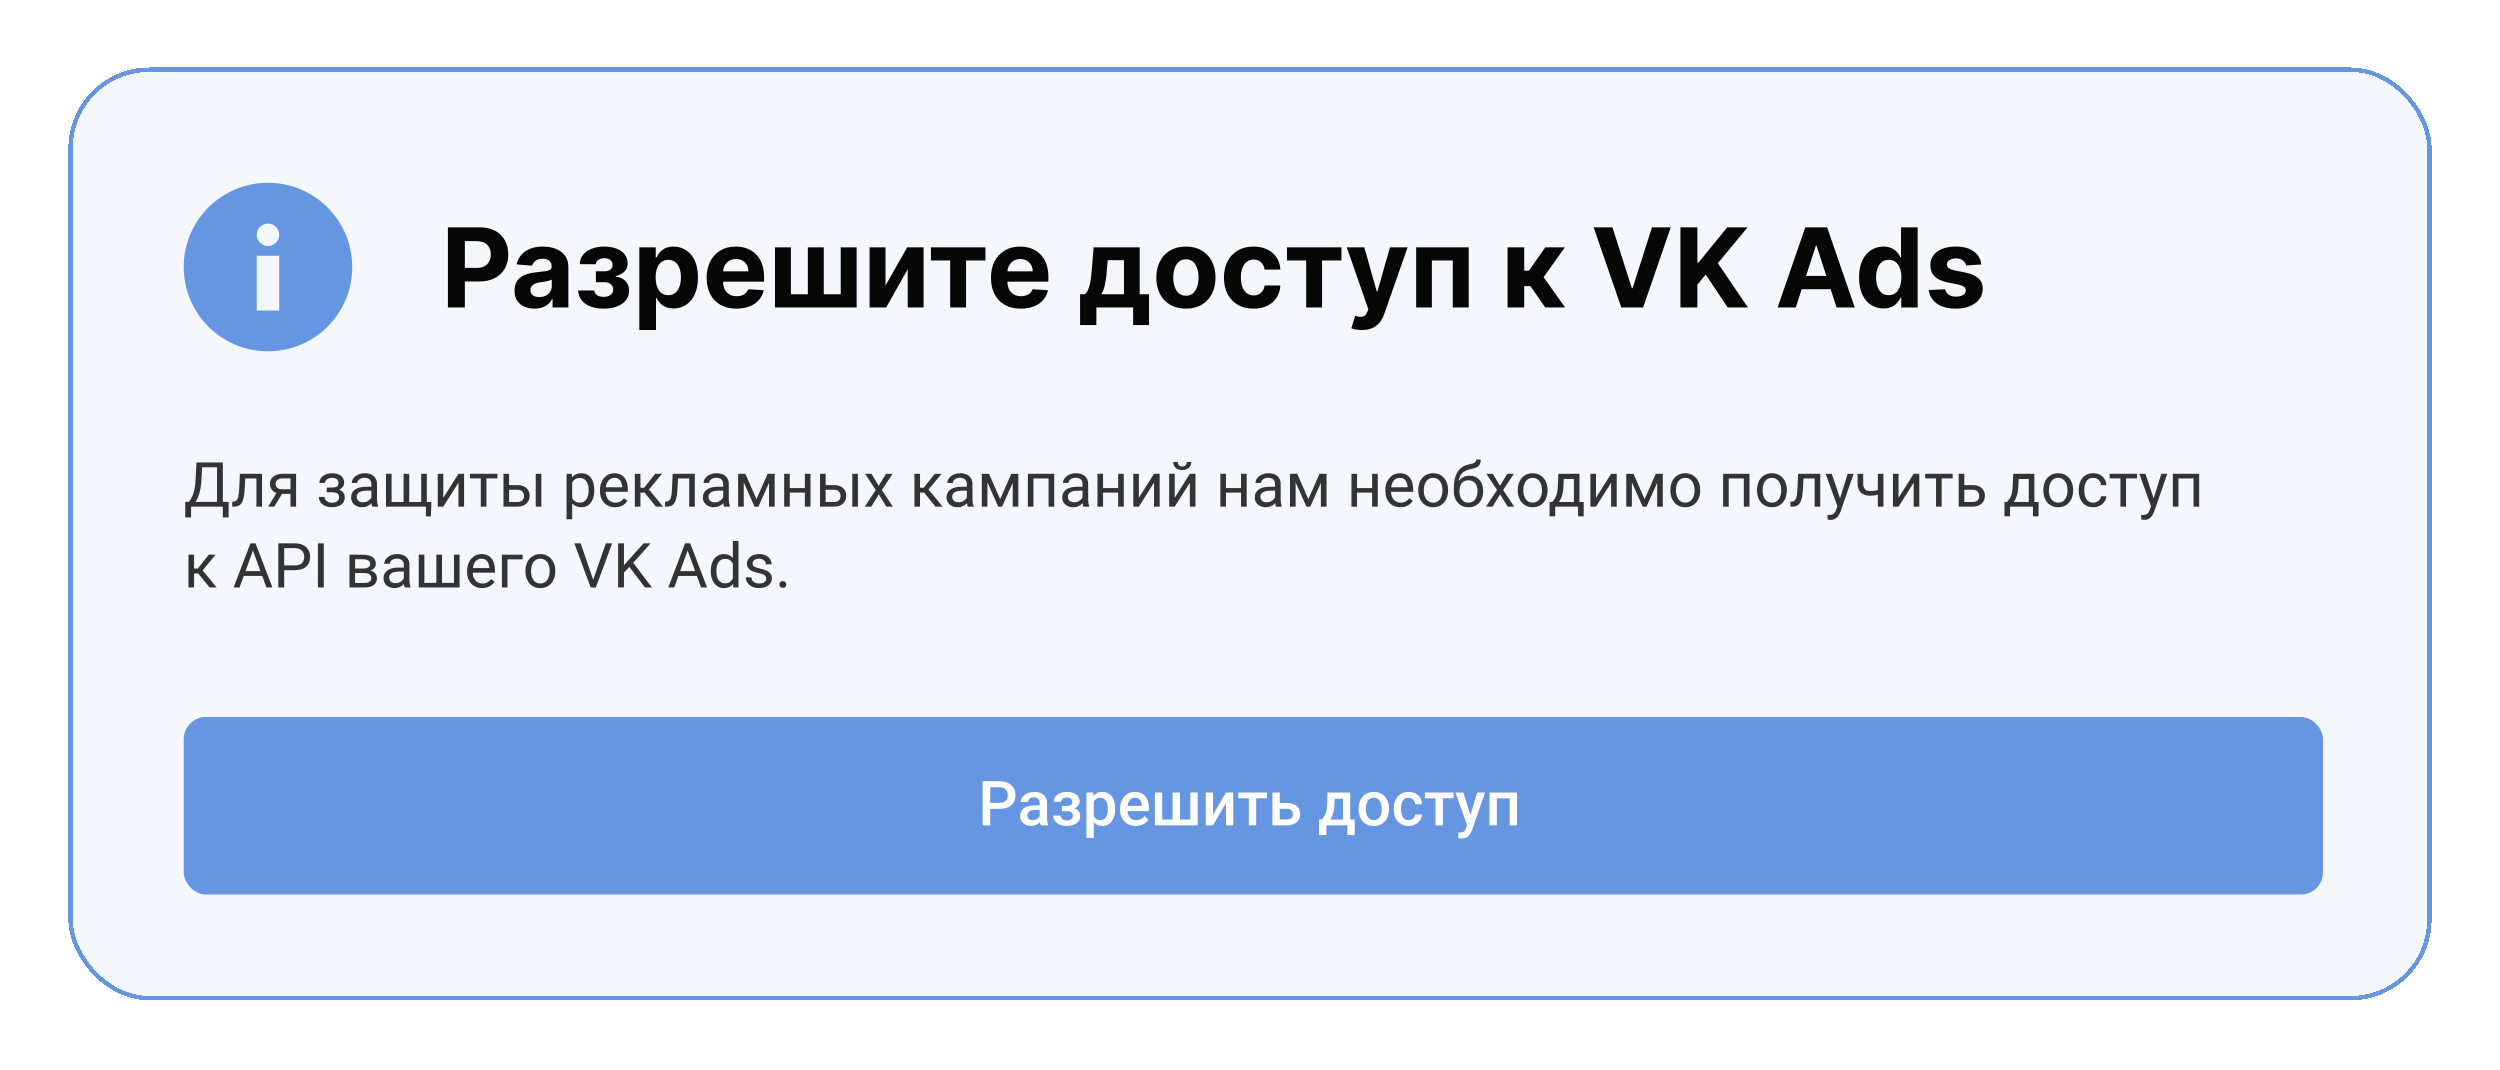 <svg width="402" height="172" viewBox="0 0 402 172" fill="none" xmlns="http://www.w3.org/2000/svg">
<g filter="url(#filter0_d_57_16382)">
<rect x="11" y="8" width="380" height="150" rx="13" fill="#F4F8FD" shape-rendering="crispEdges"/>
<path fill-rule="evenodd" clip-rule="evenodd" d="M56.639 40.09C56.639 32.607 50.573 26.541 43.09 26.541C35.607 26.541 29.541 32.607 29.541 40.09C29.541 47.573 35.607 53.639 43.09 53.639C50.573 53.639 56.639 47.573 56.639 40.09ZM44.896 47.084V38.277H41.283V47.084H44.896ZM43.09 33.097C44.087 33.097 44.896 33.906 44.896 34.903C44.896 35.901 44.087 36.71 43.09 36.71C42.092 36.71 41.283 35.901 41.283 34.903C41.283 33.906 42.092 33.097 43.09 33.097Z" fill="#6695E2"/>
<path d="M72.022 46.59V33.698H77.108C78.086 33.698 78.919 33.885 79.607 34.259C80.295 34.628 80.82 35.142 81.181 35.801C81.546 36.456 81.728 37.211 81.728 38.067C81.728 38.923 81.544 39.678 81.174 40.333C80.805 40.988 80.27 41.498 79.569 41.863C78.873 42.228 78.029 42.41 77.039 42.41H73.797V40.226H76.598C77.123 40.226 77.555 40.136 77.895 39.956C78.239 39.771 78.495 39.517 78.663 39.194C78.835 38.867 78.921 38.491 78.921 38.067C78.921 37.639 78.835 37.266 78.663 36.947C78.495 36.623 78.239 36.374 77.895 36.197C77.551 36.017 77.114 35.927 76.586 35.927H74.748V46.59H72.022ZM85.946 46.773C85.329 46.773 84.779 46.666 84.297 46.452C83.814 46.233 83.432 45.913 83.151 45.489C82.874 45.061 82.736 44.528 82.736 43.89C82.736 43.353 82.834 42.901 83.031 42.536C83.229 42.171 83.497 41.877 83.837 41.655C84.177 41.433 84.563 41.265 84.996 41.151C85.432 41.038 85.889 40.958 86.368 40.912C86.93 40.853 87.383 40.799 87.727 40.749C88.072 40.694 88.321 40.614 88.477 40.509C88.632 40.404 88.709 40.249 88.709 40.044V40.006C88.709 39.607 88.584 39.299 88.332 39.081C88.084 38.862 87.732 38.753 87.274 38.753C86.792 38.753 86.408 38.86 86.122 39.074C85.837 39.284 85.648 39.548 85.556 39.867L83.076 39.666C83.201 39.078 83.449 38.571 83.818 38.143C84.188 37.71 84.664 37.379 85.247 37.148C85.835 36.913 86.515 36.795 87.287 36.795C87.824 36.795 88.338 36.858 88.829 36.984C89.324 37.11 89.763 37.305 90.145 37.57C90.531 37.834 90.835 38.174 91.057 38.59C91.28 39.001 91.391 39.494 91.391 40.069V46.59H88.848V45.249H88.772C88.617 45.552 88.409 45.818 88.149 46.049C87.889 46.276 87.576 46.454 87.211 46.584C86.846 46.71 86.424 46.773 85.946 46.773ZM86.714 44.922C87.108 44.922 87.457 44.844 87.759 44.689C88.061 44.53 88.298 44.316 88.47 44.047C88.642 43.779 88.728 43.474 88.728 43.134V42.108C88.644 42.163 88.529 42.213 88.382 42.259C88.239 42.301 88.078 42.341 87.897 42.379C87.717 42.413 87.537 42.444 87.356 42.473C87.176 42.499 87.012 42.522 86.865 42.543C86.55 42.589 86.275 42.662 86.04 42.763C85.805 42.864 85.623 43 85.493 43.172C85.363 43.34 85.298 43.55 85.298 43.802C85.298 44.167 85.43 44.446 85.694 44.639C85.963 44.828 86.303 44.922 86.714 44.922ZM92.974 43.852H95.574C95.587 44.171 95.729 44.423 96.002 44.607C96.275 44.792 96.627 44.884 97.059 44.884C97.496 44.884 97.863 44.784 98.161 44.582C98.459 44.377 98.608 44.083 98.608 43.701C98.608 43.466 98.549 43.262 98.432 43.09C98.314 42.914 98.151 42.776 97.941 42.675C97.731 42.574 97.487 42.524 97.211 42.524H95.819V40.767H97.211C97.626 40.767 97.945 40.671 98.167 40.478C98.394 40.285 98.507 40.044 98.507 39.754C98.507 39.427 98.39 39.164 98.155 38.967C97.924 38.766 97.611 38.665 97.217 38.665C96.818 38.665 96.487 38.755 96.222 38.936C95.962 39.112 95.828 39.343 95.819 39.628H93.232C93.241 39.049 93.415 38.547 93.755 38.124C94.099 37.7 94.561 37.373 95.14 37.142C95.723 36.911 96.376 36.795 97.097 36.795C97.886 36.795 98.566 36.907 99.137 37.129C99.712 37.347 100.152 37.66 100.459 38.067C100.769 38.474 100.925 38.959 100.925 39.521C100.925 40.033 100.757 40.461 100.421 40.805C100.085 41.149 99.615 41.395 99.011 41.542V41.642C99.41 41.668 99.77 41.775 100.094 41.964C100.417 42.152 100.675 42.413 100.868 42.744C101.061 43.071 101.157 43.46 101.157 43.909C101.157 44.509 100.981 45.023 100.629 45.451C100.28 45.879 99.798 46.208 99.181 46.439C98.568 46.666 97.865 46.779 97.072 46.779C96.3 46.779 95.608 46.668 94.995 46.445C94.386 46.219 93.902 45.887 93.541 45.451C93.184 45.014 92.995 44.481 92.974 43.852ZM102.802 50.216V36.921H105.446V38.545H105.565C105.683 38.285 105.853 38.021 106.075 37.752C106.302 37.48 106.596 37.253 106.957 37.072C107.322 36.888 107.775 36.795 108.316 36.795C109.021 36.795 109.672 36.98 110.268 37.349C110.864 37.715 111.34 38.266 111.697 39.005C112.053 39.739 112.232 40.66 112.232 41.768C112.232 42.847 112.057 43.758 111.709 44.5C111.365 45.239 110.895 45.799 110.299 46.181C109.707 46.559 109.044 46.748 108.31 46.748C107.79 46.748 107.347 46.662 106.982 46.489C106.621 46.317 106.325 46.101 106.094 45.841C105.863 45.577 105.687 45.31 105.565 45.042H105.484V50.216H102.802ZM105.427 41.756C105.427 42.331 105.507 42.832 105.666 43.26C105.826 43.688 106.056 44.022 106.359 44.261C106.661 44.496 107.028 44.614 107.46 44.614C107.897 44.614 108.266 44.494 108.568 44.255C108.87 44.011 109.099 43.676 109.254 43.248C109.414 42.815 109.493 42.318 109.493 41.756C109.493 41.198 109.416 40.707 109.26 40.283C109.105 39.859 108.876 39.527 108.574 39.288C108.272 39.049 107.901 38.929 107.46 38.929C107.024 38.929 106.654 39.045 106.352 39.276C106.054 39.506 105.826 39.834 105.666 40.258C105.507 40.681 105.427 41.181 105.427 41.756ZM118.426 46.779C117.431 46.779 116.575 46.578 115.857 46.175C115.144 45.768 114.594 45.193 114.208 44.45C113.822 43.703 113.629 42.82 113.629 41.8C113.629 40.805 113.822 39.932 114.208 39.181C114.594 38.43 115.138 37.845 115.839 37.425C116.544 37.005 117.37 36.795 118.319 36.795C118.957 36.795 119.55 36.898 120.1 37.104C120.654 37.305 121.137 37.61 121.548 38.017C121.963 38.424 122.287 38.936 122.517 39.553C122.748 40.165 122.864 40.883 122.864 41.705V42.442H114.699V40.78H120.339C120.339 40.394 120.255 40.052 120.088 39.754C119.92 39.456 119.687 39.223 119.389 39.055C119.095 38.883 118.753 38.797 118.363 38.797C117.956 38.797 117.595 38.892 117.28 39.081C116.969 39.265 116.726 39.515 116.55 39.83C116.374 40.14 116.283 40.486 116.279 40.868V42.448C116.279 42.927 116.367 43.34 116.544 43.688C116.724 44.037 116.978 44.305 117.305 44.494C117.633 44.683 118.021 44.777 118.47 44.777C118.768 44.777 119.04 44.735 119.288 44.651C119.536 44.568 119.748 44.442 119.924 44.274C120.1 44.106 120.234 43.9 120.327 43.657L122.807 43.821C122.681 44.416 122.423 44.937 122.033 45.382C121.647 45.822 121.147 46.166 120.534 46.414C119.926 46.657 119.223 46.779 118.426 46.779ZM124.614 36.921H127.176V44.463H129.901V36.921H132.463V44.463H135.189V36.921H137.751V46.59H124.614V36.921ZM142.392 43.053L145.873 36.921H148.517V46.59H145.961V40.44L142.492 46.59H139.83V36.921H142.392V43.053ZM149.695 39.03V36.921H158.458V39.03H155.342V46.59H152.786V39.03H149.695ZM164.143 46.779C163.149 46.779 162.293 46.578 161.575 46.175C160.862 45.768 160.312 45.193 159.926 44.45C159.54 43.703 159.347 42.82 159.347 41.8C159.347 40.805 159.54 39.932 159.926 39.181C160.312 38.43 160.855 37.845 161.556 37.425C162.261 37.005 163.088 36.795 164.036 36.795C164.674 36.795 165.268 36.898 165.818 37.104C166.372 37.305 166.854 37.61 167.266 38.017C167.681 38.424 168.004 38.936 168.235 39.553C168.466 40.165 168.581 40.883 168.581 41.705V42.442H160.417V40.78H166.057C166.057 40.394 165.973 40.052 165.805 39.754C165.637 39.456 165.404 39.223 165.107 39.055C164.813 38.883 164.471 38.797 164.08 38.797C163.673 38.797 163.313 38.892 162.998 39.081C162.687 39.265 162.444 39.515 162.268 39.83C162.091 40.14 162.001 40.486 161.997 40.868V42.448C161.997 42.927 162.085 43.34 162.261 43.688C162.442 44.037 162.696 44.305 163.023 44.494C163.35 44.683 163.738 44.777 164.187 44.777C164.485 44.777 164.758 44.735 165.006 44.651C165.253 44.568 165.465 44.442 165.642 44.274C165.818 44.106 165.952 43.9 166.044 43.657L168.525 43.821C168.399 44.416 168.141 44.937 167.75 45.382C167.364 45.822 166.865 46.166 166.252 46.414C165.644 46.657 164.941 46.779 164.143 46.779ZM173.679 49.423V44.463H174.421C174.635 44.328 174.807 44.114 174.937 43.821C175.072 43.527 175.181 43.181 175.265 42.782C175.353 42.383 175.42 41.953 175.466 41.491C175.517 41.026 175.561 40.556 175.598 40.081L175.85 36.921H183.266V44.463H184.764V49.423H182.208V46.59H176.297V49.423H173.679ZM177.09 44.463H180.735V38.986H178.129L178.028 40.081C177.957 41.114 177.854 41.991 177.72 42.713C177.585 43.43 177.376 44.014 177.09 44.463ZM190.695 46.779C189.717 46.779 188.872 46.571 188.158 46.156C187.449 45.736 186.901 45.153 186.515 44.406C186.129 43.655 185.936 42.784 185.936 41.794C185.936 40.795 186.129 39.922 186.515 39.175C186.901 38.424 187.449 37.84 188.158 37.425C188.872 37.005 189.717 36.795 190.695 36.795C191.673 36.795 192.516 37.005 193.226 37.425C193.939 37.84 194.489 38.424 194.875 39.175C195.261 39.922 195.454 40.795 195.454 41.794C195.454 42.784 195.261 43.655 194.875 44.406C194.489 45.153 193.939 45.736 193.226 46.156C192.516 46.571 191.673 46.779 190.695 46.779ZM190.708 44.702C191.152 44.702 191.524 44.576 191.822 44.324C192.12 44.068 192.344 43.72 192.495 43.279C192.651 42.839 192.728 42.337 192.728 41.775C192.728 41.212 192.651 40.711 192.495 40.27C192.344 39.83 192.12 39.481 191.822 39.225C191.524 38.969 191.152 38.841 190.708 38.841C190.259 38.841 189.881 38.969 189.575 39.225C189.272 39.481 189.044 39.83 188.888 40.27C188.737 40.711 188.662 41.212 188.662 41.775C188.662 42.337 188.737 42.839 188.888 43.279C189.044 43.72 189.272 44.068 189.575 44.324C189.881 44.576 190.259 44.702 190.708 44.702ZM201.566 46.779C200.576 46.779 199.724 46.569 199.01 46.15C198.301 45.726 197.756 45.138 197.374 44.387C196.996 43.636 196.807 42.771 196.807 41.794C196.807 40.803 196.998 39.934 197.38 39.188C197.766 38.436 198.314 37.851 199.023 37.431C199.732 37.007 200.576 36.795 201.554 36.795C202.397 36.795 203.136 36.949 203.769 37.255C204.403 37.561 204.904 37.992 205.274 38.545C205.643 39.099 205.847 39.75 205.884 40.497H203.354C203.283 40.014 203.094 39.626 202.787 39.332C202.485 39.034 202.089 38.885 201.598 38.885C201.182 38.885 200.819 38.999 200.509 39.225C200.202 39.448 199.963 39.773 199.791 40.201C199.619 40.629 199.533 41.147 199.533 41.756C199.533 42.373 199.617 42.897 199.785 43.33C199.957 43.762 200.198 44.091 200.509 44.318C200.819 44.544 201.182 44.658 201.598 44.658C201.904 44.658 202.179 44.595 202.422 44.469C202.67 44.343 202.873 44.16 203.033 43.921C203.196 43.678 203.304 43.386 203.354 43.046H205.884C205.842 43.785 205.641 44.435 205.28 44.998C204.923 45.556 204.43 45.992 203.801 46.307C203.171 46.622 202.426 46.779 201.566 46.779ZM206.942 39.03V36.921H215.704V39.03H212.588V46.59H210.033V39.03H206.942ZM218.985 50.216C218.646 50.216 218.327 50.189 218.029 50.134C217.735 50.084 217.492 50.019 217.298 49.939L217.903 47.937C218.218 48.034 218.501 48.086 218.753 48.095C219.009 48.103 219.229 48.044 219.414 47.918C219.602 47.792 219.756 47.578 219.873 47.276L220.03 46.867L216.562 36.921H219.382L221.384 44.022H221.485L223.505 36.921H226.344L222.586 47.635C222.406 48.156 222.16 48.609 221.85 48.995C221.543 49.385 221.155 49.685 220.685 49.895C220.215 50.109 219.649 50.216 218.985 50.216ZM227.716 46.59V36.921H236.17V46.59H233.608V39.03H230.247V46.59H227.716ZM242.413 46.59V36.921H245.095V40.673H245.85L248.481 36.921H251.629L248.211 41.718L251.667 46.59H248.481L246.096 43.16H245.095V46.59H242.413ZM259.282 33.698L262.398 43.493H262.517L265.64 33.698H268.661L264.217 46.59H260.704L256.254 33.698H259.282ZM270.213 46.59V33.698H272.938V39.383H273.108L277.748 33.698H281.015L276.231 39.471L281.071 46.59H277.811L274.279 41.29L272.938 42.927V46.59H270.213ZM288.759 46.59H285.838L290.289 33.698H293.801L298.245 46.59H295.324L292.095 36.644H291.994L288.759 46.59ZM288.576 41.523H295.475V43.651H288.576V41.523ZM302.859 46.748C302.125 46.748 301.46 46.559 300.864 46.181C300.272 45.799 299.802 45.239 299.454 44.5C299.11 43.758 298.938 42.847 298.938 41.768C298.938 40.66 299.116 39.739 299.473 39.005C299.829 38.266 300.304 37.715 300.895 37.349C301.491 36.98 302.144 36.795 302.853 36.795C303.394 36.795 303.845 36.888 304.206 37.072C304.571 37.253 304.865 37.48 305.088 37.752C305.314 38.021 305.486 38.285 305.604 38.545H305.686V33.698H308.361V46.59H305.717V45.042H305.604C305.478 45.31 305.3 45.577 305.069 45.841C304.842 46.101 304.546 46.317 304.181 46.489C303.82 46.662 303.38 46.748 302.859 46.748ZM303.709 44.614C304.141 44.614 304.506 44.496 304.804 44.261C305.107 44.022 305.337 43.688 305.497 43.26C305.66 42.832 305.742 42.331 305.742 41.756C305.742 41.181 305.663 40.681 305.503 40.258C305.344 39.834 305.113 39.506 304.811 39.276C304.509 39.045 304.141 38.929 303.709 38.929C303.268 38.929 302.897 39.049 302.595 39.288C302.293 39.527 302.064 39.859 301.909 40.283C301.753 40.707 301.676 41.198 301.676 41.756C301.676 42.318 301.753 42.815 301.909 43.248C302.068 43.676 302.297 44.011 302.595 44.255C302.897 44.494 303.268 44.614 303.709 44.614ZM318.61 39.678L316.156 39.83C316.114 39.62 316.023 39.431 315.885 39.263C315.746 39.091 315.564 38.955 315.337 38.854C315.115 38.749 314.848 38.697 314.538 38.697C314.122 38.697 313.772 38.785 313.487 38.961C313.201 39.133 313.058 39.364 313.058 39.653C313.058 39.884 313.151 40.079 313.335 40.239C313.52 40.398 313.837 40.526 314.286 40.623L316.036 40.975C316.976 41.168 317.677 41.479 318.138 41.907C318.6 42.335 318.831 42.897 318.831 43.594C318.831 44.228 318.644 44.784 318.271 45.262C317.901 45.74 317.393 46.114 316.747 46.383C316.105 46.647 315.364 46.779 314.525 46.779C313.245 46.779 312.225 46.513 311.466 45.98C310.71 45.443 310.268 44.712 310.138 43.789L312.775 43.651C312.855 44.041 313.048 44.339 313.354 44.544C313.661 44.746 314.053 44.846 314.531 44.846C315.001 44.846 315.379 44.756 315.665 44.576C315.954 44.391 316.101 44.154 316.105 43.865C316.101 43.621 315.998 43.422 315.797 43.267C315.595 43.107 315.285 42.985 314.865 42.901L313.191 42.568C312.246 42.379 311.544 42.052 311.082 41.586C310.624 41.12 310.396 40.526 310.396 39.804C310.396 39.183 310.564 38.648 310.899 38.199C311.239 37.75 311.716 37.404 312.328 37.161C312.945 36.917 313.667 36.795 314.494 36.795C315.715 36.795 316.676 37.054 317.377 37.57C318.082 38.086 318.493 38.789 318.61 39.678Z" fill="#070707"/>
<path d="M35.947 77.849V78.615H30.575V77.849H35.947ZM30.726 77.849V80.36H29.794L29.79 77.849H30.726ZM36.766 77.849L36.756 80.355H35.825V77.849H36.766ZM35.025 71.517V72.287H31.915V71.517H35.025ZM35.834 71.517V78.615H34.898V71.517H35.834ZM31.593 71.517H32.534L32.388 74.374C32.368 74.803 32.328 75.199 32.266 75.563C32.204 75.924 32.128 76.254 32.037 76.553C31.946 76.852 31.842 77.12 31.725 77.357C31.608 77.591 31.483 77.794 31.35 77.966C31.216 78.135 31.077 78.275 30.93 78.386C30.787 78.493 30.643 78.569 30.497 78.615H30.067V77.849H30.37C30.454 77.758 30.55 77.627 30.657 77.454C30.768 77.282 30.877 77.06 30.984 76.787C31.095 76.51 31.19 76.174 31.272 75.778C31.356 75.381 31.413 74.913 31.442 74.374L31.593 71.517ZM41.338 73.34V74.086H38.788V73.34H41.338ZM42.133 73.34V78.615H41.231V73.34H42.133ZM38.569 73.34H39.476L39.339 75.885C39.317 76.278 39.279 76.626 39.227 76.928C39.178 77.227 39.11 77.484 39.023 77.698C38.938 77.913 38.831 78.088 38.701 78.225C38.574 78.358 38.421 78.457 38.242 78.522C38.064 78.584 37.857 78.615 37.623 78.615H37.341V77.82L37.536 77.805C37.675 77.796 37.794 77.763 37.892 77.708C37.992 77.653 38.077 77.572 38.145 77.464C38.213 77.354 38.269 77.212 38.311 77.04C38.356 76.868 38.39 76.663 38.413 76.426C38.439 76.189 38.459 75.912 38.472 75.597L38.569 73.34ZM44.653 76.099H45.628L44.102 78.615H43.127L44.653 76.099ZM45.408 73.34H47.612V78.615H46.71V74.071H45.408C45.152 74.071 44.942 74.115 44.78 74.203C44.617 74.287 44.499 74.398 44.424 74.534C44.349 74.671 44.312 74.812 44.312 74.959C44.312 75.102 44.346 75.24 44.414 75.373C44.482 75.503 44.59 75.61 44.736 75.695C44.882 75.779 45.071 75.822 45.301 75.822H46.954V76.562H45.301C44.999 76.562 44.731 76.522 44.497 76.441C44.263 76.359 44.065 76.247 43.902 76.104C43.74 75.958 43.616 75.787 43.532 75.592C43.447 75.394 43.405 75.18 43.405 74.949C43.405 74.718 43.449 74.505 43.537 74.31C43.628 74.115 43.758 73.945 43.927 73.798C44.099 73.652 44.308 73.54 44.555 73.462C44.806 73.381 45.09 73.34 45.408 73.34ZM53.51 76.094H52.54V75.539H53.437C53.688 75.539 53.886 75.508 54.032 75.446C54.178 75.381 54.282 75.292 54.344 75.178C54.406 75.064 54.437 74.931 54.437 74.778C54.437 74.642 54.401 74.513 54.329 74.393C54.261 74.27 54.151 74.171 53.998 74.096C53.845 74.018 53.64 73.979 53.384 73.979C53.176 73.979 52.987 74.016 52.818 74.091C52.649 74.162 52.514 74.261 52.414 74.388C52.316 74.512 52.267 74.651 52.267 74.808H51.365C51.365 74.486 51.456 74.21 51.639 73.979C51.824 73.745 52.069 73.564 52.375 73.438C52.683 73.311 53.02 73.248 53.384 73.248C53.689 73.248 53.962 73.282 54.203 73.35C54.446 73.415 54.653 73.512 54.822 73.642C54.991 73.769 55.119 73.928 55.207 74.12C55.298 74.309 55.343 74.528 55.343 74.778C55.343 74.957 55.301 75.126 55.217 75.285C55.132 75.445 55.01 75.586 54.851 75.709C54.692 75.83 54.498 75.924 54.271 75.992C54.047 76.06 53.793 76.094 53.51 76.094ZM52.54 75.753H53.51C53.826 75.753 54.103 75.784 54.344 75.846C54.584 75.904 54.786 75.992 54.949 76.109C55.111 76.226 55.233 76.371 55.314 76.543C55.399 76.712 55.441 76.907 55.441 77.128C55.441 77.375 55.391 77.597 55.29 77.796C55.192 77.991 55.053 78.156 54.87 78.293C54.688 78.43 54.471 78.534 54.217 78.605C53.967 78.677 53.689 78.712 53.384 78.712C53.042 78.712 52.711 78.654 52.389 78.537C52.068 78.42 51.803 78.239 51.595 77.996C51.387 77.749 51.283 77.435 51.283 77.055H52.184C52.184 77.214 52.235 77.365 52.336 77.508C52.436 77.651 52.576 77.766 52.755 77.854C52.937 77.942 53.147 77.986 53.384 77.986C53.637 77.986 53.848 77.947 54.017 77.869C54.186 77.791 54.313 77.687 54.398 77.557C54.485 77.427 54.529 77.285 54.529 77.133C54.529 76.935 54.49 76.775 54.412 76.655C54.334 76.535 54.214 76.447 54.051 76.392C53.892 76.333 53.688 76.304 53.437 76.304H52.54V75.753ZM59.721 77.713V74.998C59.721 74.79 59.679 74.609 59.594 74.457C59.513 74.3 59.389 74.18 59.224 74.096C59.058 74.011 58.853 73.969 58.609 73.969C58.382 73.969 58.182 74.008 58.01 74.086C57.841 74.164 57.708 74.266 57.61 74.393C57.516 74.52 57.469 74.656 57.469 74.803H56.567C56.567 74.614 56.616 74.427 56.713 74.242C56.811 74.057 56.95 73.889 57.132 73.74C57.318 73.587 57.539 73.467 57.795 73.379C58.055 73.288 58.345 73.243 58.663 73.243C59.047 73.243 59.385 73.308 59.677 73.438C59.973 73.568 60.204 73.764 60.369 74.028C60.538 74.287 60.623 74.614 60.623 75.007V77.464C60.623 77.64 60.637 77.827 60.667 78.025C60.699 78.223 60.746 78.394 60.808 78.537V78.615H59.867C59.822 78.511 59.786 78.373 59.76 78.2C59.734 78.025 59.721 77.862 59.721 77.713ZM59.877 75.417L59.887 76.051H58.975C58.718 76.051 58.489 76.072 58.288 76.114C58.086 76.153 57.917 76.213 57.781 76.294C57.644 76.376 57.54 76.478 57.469 76.602C57.397 76.722 57.361 76.863 57.361 77.026C57.361 77.191 57.399 77.342 57.474 77.479C57.548 77.615 57.66 77.724 57.81 77.805C57.963 77.883 58.15 77.922 58.371 77.922C58.647 77.922 58.891 77.864 59.102 77.747C59.313 77.63 59.48 77.487 59.604 77.318C59.731 77.149 59.799 76.985 59.809 76.826L60.194 77.26C60.171 77.396 60.109 77.547 60.009 77.713C59.908 77.879 59.773 78.038 59.604 78.191C59.438 78.34 59.24 78.465 59.009 78.566C58.782 78.663 58.525 78.712 58.239 78.712C57.882 78.712 57.568 78.642 57.298 78.503C57.032 78.363 56.824 78.176 56.674 77.942C56.528 77.705 56.455 77.44 56.455 77.147C56.455 76.865 56.51 76.616 56.621 76.402C56.731 76.184 56.89 76.004 57.098 75.861C57.306 75.714 57.556 75.604 57.849 75.529C58.142 75.454 58.468 75.417 58.829 75.417H59.877ZM69.373 77.874L69.285 80.18H68.481V78.615H67.794V77.874H69.373ZM62.066 73.34H62.968V77.874H64.898V73.34H65.805V77.874H67.73V73.34H68.632V78.615H62.066V73.34ZM71.284 77.186L73.716 73.34H74.623V78.615H73.716V74.769L71.284 78.615H70.387V73.34H71.284V77.186ZM78.221 73.34V78.615H77.314V73.34H78.221ZM79.99 73.34V74.071H75.579V73.34H79.99ZM81.619 75.154H83.203C83.629 75.154 83.988 75.228 84.28 75.378C84.573 75.524 84.794 75.727 84.943 75.987C85.096 76.244 85.172 76.537 85.172 76.865C85.172 77.108 85.13 77.338 85.046 77.552C84.961 77.763 84.834 77.948 84.665 78.108C84.5 78.267 84.293 78.392 84.046 78.483C83.802 78.571 83.521 78.615 83.203 78.615H80.96V73.34H81.862V77.874H83.203C83.463 77.874 83.671 77.827 83.827 77.732C83.983 77.638 84.095 77.516 84.163 77.367C84.231 77.217 84.266 77.061 84.266 76.899C84.266 76.74 84.231 76.584 84.163 76.431C84.095 76.278 83.983 76.151 83.827 76.051C83.671 75.947 83.463 75.895 83.203 75.895H81.619V75.154ZM87.049 73.34V78.615H86.147V73.34H87.049ZM92.007 74.354V80.643H91.1V73.34H91.929L92.007 74.354ZM95.561 75.934V76.036C95.561 76.419 95.515 76.775 95.424 77.104C95.333 77.428 95.2 77.711 95.024 77.952C94.852 78.192 94.639 78.379 94.386 78.512C94.132 78.646 93.841 78.712 93.513 78.712C93.178 78.712 92.883 78.657 92.626 78.546C92.369 78.436 92.151 78.275 91.973 78.064C91.794 77.853 91.651 77.599 91.544 77.303C91.44 77.008 91.368 76.675 91.329 76.304V75.758C91.368 75.368 91.441 75.019 91.549 74.71C91.656 74.401 91.797 74.138 91.973 73.92C92.151 73.699 92.368 73.532 92.621 73.418C92.874 73.301 93.167 73.243 93.499 73.243C93.83 73.243 94.124 73.308 94.381 73.438C94.638 73.564 94.854 73.746 95.029 73.984C95.205 74.221 95.336 74.505 95.424 74.837C95.515 75.165 95.561 75.531 95.561 75.934ZM94.654 76.036V75.934C94.654 75.67 94.626 75.423 94.571 75.193C94.516 74.959 94.43 74.754 94.313 74.578C94.199 74.4 94.053 74.26 93.874 74.159C93.695 74.055 93.482 74.003 93.235 74.003C93.008 74.003 92.809 74.042 92.641 74.12C92.475 74.198 92.333 74.304 92.216 74.437C92.099 74.567 92.004 74.716 91.929 74.885C91.857 75.051 91.804 75.224 91.768 75.402V76.665C91.833 76.892 91.924 77.107 92.041 77.308C92.158 77.507 92.314 77.667 92.509 77.791C92.704 77.911 92.949 77.971 93.245 77.971C93.489 77.971 93.698 77.921 93.874 77.82C94.053 77.716 94.199 77.575 94.313 77.396C94.43 77.217 94.516 77.013 94.571 76.782C94.626 76.548 94.654 76.299 94.654 76.036ZM98.9 78.712C98.532 78.712 98.199 78.65 97.9 78.527C97.605 78.4 97.35 78.223 97.135 77.996C96.924 77.768 96.761 77.498 96.648 77.186C96.534 76.874 96.477 76.533 96.477 76.163V75.958C96.477 75.529 96.54 75.147 96.667 74.812C96.794 74.474 96.966 74.188 97.184 73.954C97.402 73.72 97.649 73.543 97.925 73.423C98.201 73.303 98.487 73.243 98.783 73.243C99.16 73.243 99.485 73.308 99.758 73.438C100.034 73.568 100.26 73.75 100.435 73.984C100.611 74.214 100.741 74.487 100.825 74.803C100.91 75.115 100.952 75.456 100.952 75.826V76.231H97.013V75.495H100.05V75.427C100.037 75.193 99.989 74.965 99.904 74.744C99.823 74.523 99.693 74.341 99.514 74.198C99.335 74.055 99.091 73.984 98.783 73.984C98.578 73.984 98.39 74.028 98.217 74.115C98.045 74.2 97.897 74.326 97.774 74.496C97.65 74.665 97.554 74.871 97.486 75.115C97.418 75.358 97.384 75.639 97.384 75.958V76.163C97.384 76.413 97.418 76.649 97.486 76.87C97.558 77.087 97.66 77.279 97.793 77.445C97.93 77.611 98.094 77.74 98.286 77.835C98.481 77.929 98.701 77.976 98.948 77.976C99.267 77.976 99.537 77.911 99.758 77.781C99.979 77.651 100.172 77.477 100.338 77.26L100.884 77.693C100.77 77.866 100.625 78.03 100.45 78.186C100.274 78.342 100.058 78.469 99.802 78.566C99.548 78.663 99.248 78.712 98.9 78.712ZM102.985 73.34V78.615H102.083V73.34H102.985ZM106.446 73.34L103.945 76.363H102.683L102.546 75.573H103.58L105.349 73.34H106.446ZM105.476 78.615L103.536 76.226L104.116 75.573L106.621 78.615H105.476ZM110.931 73.34V74.086H108.381V73.34H110.931ZM111.725 73.34V78.615H110.824V73.34H111.725ZM108.162 73.34H109.069L108.932 75.885C108.909 76.278 108.872 76.626 108.82 76.928C108.771 77.227 108.703 77.484 108.615 77.698C108.531 77.913 108.424 78.088 108.294 78.225C108.167 78.358 108.014 78.457 107.835 78.522C107.657 78.584 107.45 78.615 107.216 78.615H106.933V77.82L107.128 77.805C107.268 77.796 107.387 77.763 107.484 77.708C107.585 77.653 107.67 77.572 107.738 77.464C107.806 77.354 107.861 77.212 107.904 77.04C107.949 76.868 107.983 76.663 108.006 76.426C108.032 76.189 108.051 75.912 108.064 75.597L108.162 73.34ZM116.288 77.713V74.998C116.288 74.79 116.246 74.609 116.161 74.457C116.08 74.3 115.957 74.18 115.791 74.096C115.625 74.011 115.421 73.969 115.177 73.969C114.949 73.969 114.749 74.008 114.577 74.086C114.408 74.164 114.275 74.266 114.177 74.393C114.083 74.52 114.036 74.656 114.036 74.803H113.134C113.134 74.614 113.183 74.427 113.28 74.242C113.378 74.057 113.518 73.889 113.7 73.74C113.885 73.587 114.106 73.467 114.363 73.379C114.623 73.288 114.912 73.243 115.23 73.243C115.614 73.243 115.952 73.308 116.244 73.438C116.54 73.568 116.771 73.764 116.937 74.028C117.106 74.287 117.19 74.614 117.19 75.007V77.464C117.19 77.64 117.205 77.827 117.234 78.025C117.266 78.223 117.314 78.394 117.375 78.537V78.615H116.434C116.389 78.511 116.353 78.373 116.327 78.2C116.301 78.025 116.288 77.862 116.288 77.713ZM116.444 75.417L116.454 76.051H115.542C115.286 76.051 115.057 76.072 114.855 76.114C114.654 76.153 114.485 76.213 114.348 76.294C114.212 76.376 114.108 76.478 114.036 76.602C113.965 76.722 113.929 76.863 113.929 77.026C113.929 77.191 113.966 77.342 114.041 77.479C114.116 77.615 114.228 77.724 114.377 77.805C114.53 77.883 114.717 77.922 114.938 77.922C115.214 77.922 115.458 77.864 115.669 77.747C115.88 77.63 116.048 77.487 116.171 77.318C116.298 77.149 116.366 76.985 116.376 76.826L116.761 77.26C116.738 77.396 116.677 77.547 116.576 77.713C116.475 77.879 116.34 78.038 116.171 78.191C116.005 78.34 115.807 78.465 115.576 78.566C115.349 78.663 115.092 78.712 114.806 78.712C114.449 78.712 114.135 78.642 113.865 78.503C113.599 78.363 113.391 78.176 113.241 77.942C113.095 77.705 113.022 77.44 113.022 77.147C113.022 76.865 113.077 76.616 113.188 76.402C113.298 76.184 113.458 76.004 113.666 75.861C113.874 75.714 114.124 75.604 114.416 75.529C114.709 75.454 115.035 75.417 115.396 75.417H116.444ZM121.641 77.415L123.435 73.34H124.302L121.953 78.615H121.329L118.989 73.34H119.857L121.641 77.415ZM119.593 73.34V78.615H118.691V73.34H119.593ZM123.659 78.615V73.34H124.566V78.615H123.659ZM129.596 75.626V76.358H126.808V75.626H129.596ZM126.998 73.34V78.615H126.096V73.34H126.998ZM130.328 73.34V78.615H129.421V73.34H130.328ZM132.521 75.154H134.106C134.531 75.154 134.89 75.228 135.183 75.378C135.475 75.524 135.696 75.727 135.846 75.987C135.999 76.244 136.075 76.537 136.075 76.865C136.075 77.108 136.033 77.338 135.948 77.552C135.864 77.763 135.737 77.948 135.568 78.108C135.402 78.267 135.196 78.392 134.949 78.483C134.705 78.571 134.424 78.615 134.106 78.615H131.863V73.34H132.765V77.874H134.106C134.366 77.874 134.574 77.827 134.73 77.732C134.886 77.638 134.998 77.516 135.066 77.367C135.134 77.217 135.168 77.061 135.168 76.899C135.168 76.74 135.134 76.584 135.066 76.431C134.998 76.278 134.886 76.151 134.73 76.051C134.574 75.947 134.366 75.895 134.106 75.895H132.521V75.154ZM137.952 73.34V78.615H137.05V73.34H137.952ZM140.141 73.34L141.296 75.261L142.466 73.34H143.524L141.798 75.943L143.577 78.615H142.534L141.315 76.636L140.097 78.615H139.049L140.823 75.943L139.102 73.34H140.141ZM147.94 73.34V78.615H147.039V73.34H147.94ZM151.401 73.34L148.901 76.363H147.638L147.502 75.573H148.535L150.305 73.34H151.401ZM150.431 78.615L148.491 76.226L149.071 75.573L151.577 78.615H150.431ZM155.472 77.713V74.998C155.472 74.79 155.43 74.609 155.345 74.457C155.264 74.3 155.14 74.18 154.975 74.096C154.809 74.011 154.604 73.969 154.36 73.969C154.133 73.969 153.933 74.008 153.761 74.086C153.592 74.164 153.459 74.266 153.361 74.393C153.267 74.52 153.22 74.656 153.22 74.803H152.318C152.318 74.614 152.367 74.427 152.464 74.242C152.562 74.057 152.701 73.889 152.883 73.74C153.069 73.587 153.29 73.467 153.546 73.379C153.806 73.288 154.096 73.243 154.414 73.243C154.798 73.243 155.136 73.308 155.428 73.438C155.724 73.568 155.955 73.764 156.12 74.028C156.289 74.287 156.374 74.614 156.374 75.007V77.464C156.374 77.64 156.388 77.827 156.418 78.025C156.45 78.223 156.497 78.394 156.559 78.537V78.615H155.618C155.573 78.511 155.537 78.373 155.511 78.2C155.485 78.025 155.472 77.862 155.472 77.713ZM155.628 75.417L155.638 76.051H154.726C154.469 76.051 154.24 76.072 154.039 76.114C153.837 76.153 153.668 76.213 153.532 76.294C153.395 76.376 153.291 76.478 153.22 76.602C153.148 76.722 153.113 76.863 153.113 77.026C153.113 77.191 153.15 77.342 153.225 77.479C153.299 77.615 153.412 77.724 153.561 77.805C153.714 77.883 153.901 77.922 154.122 77.922C154.398 77.922 154.642 77.864 154.853 77.747C155.064 77.63 155.231 77.487 155.355 77.318C155.482 77.149 155.55 76.985 155.56 76.826L155.945 77.26C155.922 77.396 155.86 77.547 155.76 77.713C155.659 77.879 155.524 78.038 155.355 78.191C155.189 78.34 154.991 78.465 154.76 78.566C154.533 78.663 154.276 78.712 153.99 78.712C153.632 78.712 153.319 78.642 153.049 78.503C152.783 78.363 152.575 78.176 152.425 77.942C152.279 77.705 152.206 77.44 152.206 77.147C152.206 76.865 152.261 76.616 152.372 76.402C152.482 76.184 152.641 76.004 152.849 75.861C153.057 75.714 153.308 75.604 153.6 75.529C153.892 75.454 154.219 75.417 154.58 75.417H155.628ZM160.824 77.415L162.618 73.34H163.486L161.136 78.615H160.512L158.173 73.34H159.04L160.824 77.415ZM158.777 73.34V78.615H157.875V73.34H158.777ZM162.843 78.615V73.34H163.749V78.615H162.843ZM168.717 73.34V74.086H166.05V73.34H168.717ZM166.182 73.34V78.615H165.28V73.34H166.182ZM169.516 73.34V78.615H168.61V73.34H169.516ZM174.074 77.713V74.998C174.074 74.79 174.032 74.609 173.947 74.457C173.866 74.3 173.743 74.18 173.577 74.096C173.411 74.011 173.206 73.969 172.963 73.969C172.735 73.969 172.535 74.008 172.363 74.086C172.194 74.164 172.061 74.266 171.963 74.393C171.869 74.52 171.822 74.656 171.822 74.803H170.92C170.92 74.614 170.969 74.427 171.066 74.242C171.164 74.057 171.304 73.889 171.486 73.74C171.671 73.587 171.892 73.467 172.149 73.379C172.409 73.288 172.698 73.243 173.016 73.243C173.4 73.243 173.738 73.308 174.03 73.438C174.326 73.568 174.557 73.764 174.723 74.028C174.892 74.287 174.976 74.614 174.976 75.007V77.464C174.976 77.64 174.991 77.827 175.02 78.025C175.052 78.223 175.1 78.394 175.161 78.537V78.615H174.22C174.175 78.511 174.139 78.373 174.113 78.2C174.087 78.025 174.074 77.862 174.074 77.713ZM174.23 75.417L174.24 76.051H173.328C173.072 76.051 172.842 76.072 172.641 76.114C172.44 76.153 172.271 76.213 172.134 76.294C171.998 76.376 171.894 76.478 171.822 76.602C171.751 76.722 171.715 76.863 171.715 77.026C171.715 77.191 171.752 77.342 171.827 77.479C171.902 77.615 172.014 77.724 172.163 77.805C172.316 77.883 172.503 77.922 172.724 77.922C173 77.922 173.244 77.864 173.455 77.747C173.666 77.63 173.834 77.487 173.957 77.318C174.084 77.149 174.152 76.985 174.162 76.826L174.547 77.26C174.524 77.396 174.463 77.547 174.362 77.713C174.261 77.879 174.126 78.038 173.957 78.191C173.791 78.34 173.593 78.465 173.362 78.566C173.135 78.663 172.878 78.712 172.592 78.712C172.235 78.712 171.921 78.642 171.651 78.503C171.385 78.363 171.177 78.176 171.027 77.942C170.881 77.705 170.808 77.44 170.808 77.147C170.808 76.865 170.863 76.616 170.974 76.402C171.084 76.184 171.244 76.004 171.452 75.861C171.66 75.714 171.91 75.604 172.202 75.529C172.495 75.454 172.821 75.417 173.182 75.417H174.23ZM179.973 75.626V76.358H177.184V75.626H179.973ZM177.374 73.34V78.615H176.473V73.34H177.374ZM180.704 73.34V78.615H179.797V73.34H180.704ZM183.132 77.186L185.564 73.34H186.471V78.615H185.564V74.769L183.132 78.615H182.235V73.34H183.132V77.186ZM188.894 77.186L191.326 73.34H192.233V78.615H191.326V74.769L188.894 78.615H187.997V73.34H188.894V77.186ZM190.834 71.429H191.565C191.565 71.683 191.506 71.909 191.39 72.107C191.273 72.302 191.105 72.455 190.887 72.565C190.67 72.676 190.411 72.731 190.112 72.731C189.661 72.731 189.303 72.611 189.04 72.37C188.78 72.126 188.65 71.813 188.65 71.429H189.381C189.381 71.621 189.436 71.79 189.547 71.936C189.657 72.082 189.846 72.156 190.112 72.156C190.372 72.156 190.558 72.082 190.668 71.936C190.779 71.79 190.834 71.621 190.834 71.429ZM199.735 75.626V76.358H196.947V75.626H199.735ZM197.137 73.34V78.615H196.235V73.34H197.137ZM200.466 73.34V78.615H199.56V73.34H200.466ZM205.029 77.713V74.998C205.029 74.79 204.987 74.609 204.902 74.457C204.821 74.3 204.698 74.18 204.532 74.096C204.366 74.011 204.162 73.969 203.918 73.969C203.69 73.969 203.49 74.008 203.318 74.086C203.149 74.164 203.016 74.266 202.918 74.393C202.824 74.52 202.777 74.656 202.777 74.803H201.875C201.875 74.614 201.924 74.427 202.021 74.242C202.119 74.057 202.259 73.889 202.441 73.74C202.626 73.587 202.847 73.467 203.104 73.379C203.364 73.288 203.653 73.243 203.971 73.243C204.355 73.243 204.693 73.308 204.985 73.438C205.281 73.568 205.512 73.764 205.678 74.028C205.847 74.287 205.931 74.614 205.931 75.007V77.464C205.931 77.64 205.946 77.827 205.975 78.025C206.007 78.223 206.055 78.394 206.116 78.537V78.615H205.175C205.13 78.511 205.094 78.373 205.068 78.2C205.042 78.025 205.029 77.862 205.029 77.713ZM205.185 75.417L205.195 76.051H204.283C204.027 76.051 203.798 76.072 203.596 76.114C203.395 76.153 203.226 76.213 203.089 76.294C202.953 76.376 202.849 76.478 202.777 76.602C202.706 76.722 202.67 76.863 202.67 77.026C202.67 77.191 202.707 77.342 202.782 77.479C202.857 77.615 202.969 77.724 203.118 77.805C203.271 77.883 203.458 77.922 203.679 77.922C203.955 77.922 204.199 77.864 204.41 77.747C204.621 77.63 204.789 77.487 204.912 77.318C205.039 77.149 205.107 76.985 205.117 76.826L205.502 77.26C205.479 77.396 205.418 77.547 205.317 77.713C205.216 77.879 205.081 78.038 204.912 78.191C204.746 78.34 204.548 78.465 204.318 78.566C204.09 78.663 203.833 78.712 203.547 78.712C203.19 78.712 202.876 78.642 202.606 78.503C202.34 78.363 202.132 78.176 201.982 77.942C201.836 77.705 201.763 77.44 201.763 77.147C201.763 76.865 201.818 76.616 201.929 76.402C202.039 76.184 202.199 76.004 202.407 75.861C202.615 75.714 202.865 75.604 203.157 75.529C203.45 75.454 203.776 75.417 204.137 75.417H205.185ZM210.382 77.415L212.176 73.34H213.043L210.694 78.615H210.07L207.73 73.34H208.598L210.382 77.415ZM208.334 73.34V78.615H207.432V73.34H208.334ZM212.4 78.615V73.34H213.307V78.615H212.4ZM220.814 75.626V76.358H218.025V75.626H220.814ZM218.216 73.34V78.615H217.314V73.34H218.216ZM221.545 73.34V78.615H220.638V73.34H221.545ZM225.187 78.712C224.819 78.712 224.486 78.65 224.187 78.527C223.891 78.4 223.636 78.223 223.422 77.996C223.211 77.768 223.048 77.498 222.934 77.186C222.821 76.874 222.764 76.533 222.764 76.163V75.958C222.764 75.529 222.827 75.147 222.954 74.812C223.081 74.474 223.253 74.188 223.471 73.954C223.688 73.72 223.935 73.543 224.212 73.423C224.488 73.303 224.774 73.243 225.07 73.243C225.447 73.243 225.772 73.308 226.045 73.438C226.321 73.568 226.547 73.75 226.722 73.984C226.898 74.214 227.028 74.487 227.112 74.803C227.197 75.115 227.239 75.456 227.239 75.826V76.231H223.3V75.495H226.337V75.427C226.324 75.193 226.275 74.965 226.191 74.744C226.11 74.523 225.98 74.341 225.801 74.198C225.622 74.055 225.378 73.984 225.07 73.984C224.865 73.984 224.676 74.028 224.504 74.115C224.332 74.2 224.184 74.326 224.06 74.496C223.937 74.665 223.841 74.871 223.773 75.115C223.705 75.358 223.67 75.639 223.67 75.958V76.163C223.67 76.413 223.705 76.649 223.773 76.87C223.844 77.087 223.947 77.279 224.08 77.445C224.216 77.611 224.381 77.74 224.572 77.835C224.767 77.929 224.988 77.976 225.235 77.976C225.554 77.976 225.824 77.911 226.045 77.781C226.266 77.651 226.459 77.477 226.625 77.26L227.171 77.693C227.057 77.866 226.912 78.03 226.737 78.186C226.561 78.342 226.345 78.469 226.088 78.566C225.835 78.663 225.534 78.712 225.187 78.712ZM228.053 76.036V75.924C228.053 75.544 228.108 75.191 228.219 74.866C228.329 74.538 228.488 74.253 228.696 74.013C228.904 73.769 229.156 73.581 229.452 73.447C229.748 73.311 230.079 73.243 230.446 73.243C230.817 73.243 231.15 73.311 231.446 73.447C231.745 73.581 231.998 73.769 232.206 74.013C232.418 74.253 232.578 74.538 232.689 74.866C232.799 75.191 232.855 75.544 232.855 75.924V76.036C232.855 76.416 232.799 76.769 232.689 77.094C232.578 77.419 232.418 77.703 232.206 77.947C231.998 78.187 231.746 78.376 231.451 78.512C231.158 78.646 230.827 78.712 230.456 78.712C230.086 78.712 229.753 78.646 229.457 78.512C229.161 78.376 228.908 78.187 228.696 77.947C228.488 77.703 228.329 77.419 228.219 77.094C228.108 76.769 228.053 76.416 228.053 76.036ZM228.955 75.924V76.036C228.955 76.299 228.986 76.548 229.047 76.782C229.109 77.013 229.202 77.217 229.325 77.396C229.452 77.575 229.61 77.716 229.798 77.82C229.987 77.921 230.206 77.971 230.456 77.971C230.703 77.971 230.919 77.921 231.105 77.82C231.293 77.716 231.449 77.575 231.573 77.396C231.696 77.217 231.789 77.013 231.85 76.782C231.915 76.548 231.948 76.299 231.948 76.036V75.924C231.948 75.664 231.915 75.418 231.85 75.188C231.789 74.954 231.694 74.747 231.568 74.569C231.444 74.387 231.288 74.244 231.1 74.14C230.914 74.036 230.697 73.984 230.446 73.984C230.199 73.984 229.982 74.036 229.793 74.14C229.608 74.244 229.452 74.387 229.325 74.569C229.202 74.747 229.109 74.954 229.047 75.188C228.986 75.418 228.955 75.664 228.955 75.924ZM237.369 71.044H238.11C238.11 71.363 238.061 71.616 237.963 71.805C237.866 71.99 237.733 72.133 237.564 72.234C237.398 72.334 237.209 72.411 236.998 72.463C236.79 72.515 236.574 72.565 236.35 72.614C236.07 72.672 235.81 72.765 235.57 72.892C235.333 73.015 235.128 73.191 234.956 73.418C234.787 73.646 234.662 73.941 234.58 74.305C234.502 74.669 234.481 75.12 234.517 75.656V76.104H233.776V75.656C233.776 75.055 233.833 74.53 233.947 74.081C234.064 73.633 234.228 73.254 234.439 72.945C234.65 72.637 234.9 72.391 235.19 72.209C235.482 72.027 235.804 71.902 236.155 71.834C236.408 71.785 236.626 71.733 236.808 71.678C236.99 71.619 237.128 71.541 237.222 71.444C237.32 71.346 237.369 71.213 237.369 71.044ZM236.301 73.642C236.646 73.642 236.953 73.703 237.222 73.823C237.492 73.943 237.721 74.11 237.91 74.325C238.098 74.539 238.241 74.793 238.339 75.085C238.44 75.375 238.49 75.69 238.49 76.031V76.138C238.49 76.506 238.436 76.847 238.329 77.162C238.225 77.474 238.071 77.747 237.866 77.981C237.664 78.212 237.417 78.392 237.125 78.522C236.836 78.652 236.506 78.717 236.135 78.717C235.765 78.717 235.433 78.652 235.141 78.522C234.852 78.392 234.605 78.212 234.4 77.981C234.195 77.747 234.039 77.474 233.932 77.162C233.828 76.847 233.776 76.506 233.776 76.138V76.031C233.776 75.95 233.791 75.87 233.82 75.792C233.849 75.714 233.885 75.635 233.927 75.553C233.973 75.472 234.013 75.386 234.049 75.295C234.169 75.002 234.333 74.731 234.541 74.481C234.753 74.231 235.004 74.029 235.297 73.876C235.593 73.72 235.927 73.642 236.301 73.642ZM236.126 74.379C235.794 74.379 235.521 74.455 235.307 74.608C235.095 74.76 234.938 74.963 234.834 75.217C234.73 75.467 234.678 75.739 234.678 76.031V76.138C234.678 76.385 234.707 76.619 234.766 76.84C234.824 77.061 234.912 77.258 235.029 77.43C235.149 77.599 235.3 77.732 235.482 77.83C235.667 77.927 235.885 77.976 236.135 77.976C236.386 77.976 236.602 77.927 236.784 77.83C236.966 77.732 237.115 77.599 237.232 77.43C237.349 77.258 237.437 77.061 237.495 76.84C237.554 76.619 237.583 76.385 237.583 76.138V76.031C237.583 75.81 237.554 75.6 237.495 75.402C237.437 75.204 237.348 75.028 237.227 74.876C237.11 74.723 236.959 74.603 236.774 74.515C236.592 74.424 236.376 74.379 236.126 74.379ZM240.045 73.34L241.2 75.261L242.37 73.34H243.428L241.702 75.943L243.482 78.615H242.438L241.22 76.636L240.001 78.615H238.953L240.727 75.943L239.007 73.34H240.045ZM244.052 76.036V75.924C244.052 75.544 244.107 75.191 244.218 74.866C244.328 74.538 244.488 74.253 244.696 74.013C244.904 73.769 245.155 73.581 245.451 73.447C245.747 73.311 246.078 73.243 246.446 73.243C246.816 73.243 247.149 73.311 247.445 73.447C247.744 73.581 247.997 73.769 248.205 74.013C248.417 74.253 248.578 74.538 248.688 74.866C248.798 75.191 248.854 75.544 248.854 75.924V76.036C248.854 76.416 248.798 76.769 248.688 77.094C248.578 77.419 248.417 77.703 248.205 77.947C247.997 78.187 247.746 78.376 247.45 78.512C247.157 78.646 246.826 78.712 246.455 78.712C246.085 78.712 245.752 78.646 245.456 78.512C245.16 78.376 244.907 78.187 244.696 77.947C244.488 77.703 244.328 77.419 244.218 77.094C244.107 76.769 244.052 76.416 244.052 76.036ZM244.954 75.924V76.036C244.954 76.299 244.985 76.548 245.047 76.782C245.108 77.013 245.201 77.217 245.324 77.396C245.451 77.575 245.609 77.716 245.797 77.82C245.986 77.921 246.205 77.971 246.455 77.971C246.702 77.971 246.918 77.921 247.104 77.82C247.292 77.716 247.448 77.575 247.572 77.396C247.695 77.217 247.788 77.013 247.85 76.782C247.915 76.548 247.947 76.299 247.947 76.036V75.924C247.947 75.664 247.915 75.418 247.85 75.188C247.788 74.954 247.694 74.747 247.567 74.569C247.443 74.387 247.287 74.244 247.099 74.14C246.914 74.036 246.696 73.984 246.446 73.984C246.199 73.984 245.981 74.036 245.792 74.14C245.607 74.244 245.451 74.387 245.324 74.569C245.201 74.747 245.108 74.954 245.047 75.188C244.985 75.418 244.954 75.664 244.954 75.924ZM250.584 73.34H251.486L251.408 75.314C251.389 75.815 251.332 76.247 251.238 76.611C251.143 76.975 251.023 77.285 250.877 77.542C250.731 77.796 250.566 78.009 250.384 78.181C250.206 78.353 250.02 78.498 249.829 78.615H249.38L249.405 77.879L249.59 77.874C249.697 77.747 249.801 77.617 249.902 77.484C250.003 77.347 250.095 77.186 250.18 77.001C250.264 76.813 250.334 76.584 250.389 76.314C250.448 76.041 250.485 75.708 250.501 75.314L250.584 73.34ZM250.809 73.34H253.982V78.615H253.08V74.174H250.809V73.34ZM249.175 77.874H254.66V80.17H253.758V78.615H250.077V80.17H249.171L249.175 77.874ZM256.634 77.186L259.066 73.34H259.973V78.615H259.066V74.769L256.634 78.615H255.737V73.34H256.634V77.186ZM264.453 77.415L266.247 73.34H267.115L264.765 78.615H264.141L261.801 73.34H262.669L264.453 77.415ZM262.406 73.34V78.615H261.504V73.34H262.406ZM266.471 78.615V73.34H267.378V78.615H266.471ZM268.592 76.036V75.924C268.592 75.544 268.647 75.191 268.758 74.866C268.868 74.538 269.027 74.253 269.235 74.013C269.443 73.769 269.695 73.581 269.991 73.447C270.287 73.311 270.618 73.243 270.985 73.243C271.356 73.243 271.689 73.311 271.985 73.447C272.284 73.581 272.537 73.769 272.745 74.013C272.956 74.253 273.117 74.538 273.228 74.866C273.338 75.191 273.394 75.544 273.394 75.924V76.036C273.394 76.416 273.338 76.769 273.228 77.094C273.117 77.419 272.956 77.703 272.745 77.947C272.537 78.187 272.285 78.376 271.99 78.512C271.697 78.646 271.366 78.712 270.995 78.712C270.625 78.712 270.292 78.646 269.996 78.512C269.7 78.376 269.447 78.187 269.235 77.947C269.027 77.703 268.868 77.419 268.758 77.094C268.647 76.769 268.592 76.416 268.592 76.036ZM269.494 75.924V76.036C269.494 76.299 269.525 76.548 269.586 76.782C269.648 77.013 269.741 77.217 269.864 77.396C269.991 77.575 270.149 77.716 270.337 77.82C270.526 77.921 270.745 77.971 270.995 77.971C271.242 77.971 271.458 77.921 271.643 77.82C271.832 77.716 271.988 77.575 272.111 77.396C272.235 77.217 272.328 77.013 272.389 76.782C272.454 76.548 272.487 76.299 272.487 76.036V75.924C272.487 75.664 272.454 75.418 272.389 75.188C272.328 74.954 272.233 74.747 272.107 74.569C271.983 74.387 271.827 74.244 271.639 74.14C271.453 74.036 271.236 73.984 270.985 73.984C270.738 73.984 270.521 74.036 270.332 74.14C270.147 74.244 269.991 74.387 269.864 74.569C269.741 74.747 269.648 74.954 269.586 75.188C269.525 75.418 269.494 75.664 269.494 75.924ZM280.516 73.34V74.086H277.849V73.34H280.516ZM277.981 73.34V78.615H277.079V73.34H277.981ZM281.315 73.34V78.615H280.408V73.34H281.315ZM282.524 76.036V75.924C282.524 75.544 282.579 75.191 282.69 74.866C282.8 74.538 282.96 74.253 283.168 74.013C283.376 73.769 283.627 73.581 283.923 73.447C284.219 73.311 284.55 73.243 284.918 73.243C285.288 73.243 285.621 73.311 285.917 73.447C286.216 73.581 286.469 73.769 286.677 74.013C286.889 74.253 287.049 74.538 287.16 74.866C287.27 75.191 287.326 75.544 287.326 75.924V76.036C287.326 76.416 287.27 76.769 287.16 77.094C287.049 77.419 286.889 77.703 286.677 77.947C286.469 78.187 286.218 78.376 285.922 78.512C285.629 78.646 285.298 78.712 284.927 78.712C284.557 78.712 284.224 78.646 283.928 78.512C283.632 78.376 283.379 78.187 283.168 77.947C282.96 77.703 282.8 77.419 282.69 77.094C282.579 76.769 282.524 76.416 282.524 76.036ZM283.426 75.924V76.036C283.426 76.299 283.457 76.548 283.519 76.782C283.58 77.013 283.673 77.217 283.796 77.396C283.923 77.575 284.081 77.716 284.269 77.82C284.458 77.921 284.677 77.971 284.927 77.971C285.174 77.971 285.39 77.921 285.576 77.82C285.764 77.716 285.92 77.575 286.044 77.396C286.167 77.217 286.26 77.013 286.322 76.782C286.387 76.548 286.419 76.299 286.419 76.036V75.924C286.419 75.664 286.387 75.418 286.322 75.188C286.26 74.954 286.166 74.747 286.039 74.569C285.915 74.387 285.759 74.244 285.571 74.14C285.386 74.036 285.168 73.984 284.918 73.984C284.671 73.984 284.453 74.036 284.264 74.14C284.079 74.244 283.923 74.387 283.796 74.569C283.673 74.747 283.58 74.954 283.519 75.188C283.457 75.418 283.426 75.664 283.426 75.924ZM291.903 73.34V74.086H289.354V73.34H291.903ZM292.698 73.34V78.615H291.796V73.34H292.698ZM289.134 73.34H290.041L289.905 75.885C289.882 76.278 289.844 76.626 289.792 76.928C289.744 77.227 289.675 77.484 289.588 77.698C289.503 77.913 289.396 78.088 289.266 78.225C289.139 78.358 288.986 78.457 288.808 78.522C288.629 78.584 288.423 78.615 288.189 78.615H287.906V77.82L288.101 77.805C288.241 77.796 288.359 77.763 288.457 77.708C288.557 77.653 288.642 77.572 288.71 77.464C288.778 77.354 288.834 77.212 288.876 77.04C288.921 76.868 288.956 76.663 288.978 76.426C289.004 76.189 289.024 75.912 289.037 75.597L289.134 73.34ZM295.632 78.069L297.1 73.34H298.065L295.949 79.429C295.901 79.559 295.836 79.699 295.754 79.848C295.676 80.001 295.576 80.145 295.452 80.282C295.329 80.418 295.179 80.529 295.004 80.613C294.831 80.701 294.625 80.745 294.384 80.745C294.313 80.745 294.222 80.735 294.111 80.716C294.001 80.696 293.923 80.68 293.877 80.667L293.873 79.936C293.899 79.939 293.939 79.942 293.994 79.946C294.053 79.952 294.094 79.955 294.116 79.955C294.321 79.955 294.495 79.928 294.638 79.872C294.781 79.82 294.901 79.731 294.999 79.604C295.099 79.481 295.186 79.31 295.257 79.093L295.632 78.069ZM294.555 73.34L295.925 77.435L296.159 78.386L295.511 78.717L293.57 73.34H294.555ZM302.857 73.34V78.615H301.955V73.34H302.857ZM302.55 75.763V76.504C302.368 76.572 302.183 76.634 301.994 76.689C301.809 76.741 301.612 76.783 301.404 76.816C301.199 76.845 300.977 76.86 300.736 76.86C300.32 76.86 299.96 76.788 299.654 76.645C299.349 76.499 299.113 76.28 298.947 75.987C298.782 75.692 298.699 75.319 298.699 74.871V73.331H299.601V74.871C299.601 75.163 299.644 75.401 299.732 75.583C299.82 75.765 299.948 75.9 300.117 75.987C300.286 76.072 300.493 76.114 300.736 76.114C300.97 76.114 301.19 76.099 301.394 76.07C301.602 76.038 301.801 75.995 301.989 75.943C302.181 75.891 302.368 75.831 302.55 75.763ZM305.285 77.186L307.717 73.34H308.624V78.615H307.717V74.769L305.285 78.615H304.388V73.34H305.285V77.186ZM312.221 73.34V78.615H311.315V73.34H312.221ZM313.991 73.34V74.071H309.579V73.34H313.991ZM315.619 75.154H317.203C317.629 75.154 317.988 75.228 318.281 75.378C318.573 75.524 318.794 75.727 318.944 75.987C319.096 76.244 319.173 76.537 319.173 76.865C319.173 77.108 319.131 77.338 319.046 77.552C318.962 77.763 318.835 77.948 318.666 78.108C318.5 78.267 318.294 78.392 318.047 78.483C317.803 78.571 317.522 78.615 317.203 78.615H314.961V73.34H315.863V77.874H317.203C317.463 77.874 317.671 77.827 317.827 77.732C317.983 77.638 318.096 77.516 318.164 77.367C318.232 77.217 318.266 77.061 318.266 76.899C318.266 76.74 318.232 76.584 318.164 76.431C318.096 76.278 317.983 76.151 317.827 76.051C317.671 75.947 317.463 75.895 317.203 75.895H315.619V75.154ZM323.726 73.34H324.628L324.55 75.314C324.53 75.815 324.473 76.247 324.379 76.611C324.285 76.975 324.165 77.285 324.018 77.542C323.872 77.796 323.708 78.009 323.526 78.181C323.347 78.353 323.162 78.498 322.97 78.615H322.522L322.546 77.879L322.731 77.874C322.839 77.747 322.943 77.617 323.043 77.484C323.144 77.347 323.237 77.186 323.321 77.001C323.406 76.813 323.476 76.584 323.531 76.314C323.589 76.041 323.627 75.708 323.643 75.314L323.726 73.34ZM323.95 73.34H327.124V78.615H326.222V74.174H323.95V73.34ZM322.317 77.874H327.801V80.17H326.899V78.615H323.219V80.17H322.312L322.317 77.874ZM328.562 76.036V75.924C328.562 75.544 328.617 75.191 328.727 74.866C328.838 74.538 328.997 74.253 329.205 74.013C329.413 73.769 329.665 73.581 329.961 73.447C330.257 73.311 330.588 73.243 330.955 73.243C331.326 73.243 331.659 73.311 331.955 73.447C332.254 73.581 332.507 73.769 332.715 74.013C332.926 74.253 333.087 74.538 333.198 74.866C333.308 75.191 333.363 75.544 333.363 75.924V76.036C333.363 76.416 333.308 76.769 333.198 77.094C333.087 77.419 332.926 77.703 332.715 77.947C332.507 78.187 332.255 78.376 331.959 78.512C331.667 78.646 331.335 78.712 330.965 78.712C330.595 78.712 330.261 78.646 329.966 78.512C329.67 78.376 329.416 78.187 329.205 77.947C328.997 77.703 328.838 77.419 328.727 77.094C328.617 76.769 328.562 76.416 328.562 76.036ZM329.464 75.924V76.036C329.464 76.299 329.494 76.548 329.556 76.782C329.618 77.013 329.711 77.217 329.834 77.396C329.961 77.575 330.118 77.716 330.307 77.82C330.495 77.921 330.715 77.971 330.965 77.971C331.212 77.971 331.428 77.921 331.613 77.82C331.802 77.716 331.958 77.575 332.081 77.396C332.205 77.217 332.297 77.013 332.359 76.782C332.424 76.548 332.457 76.299 332.457 76.036V75.924C332.457 75.664 332.424 75.418 332.359 75.188C332.297 74.954 332.203 74.747 332.076 74.569C331.953 74.387 331.797 74.244 331.608 74.14C331.423 74.036 331.206 73.984 330.955 73.984C330.708 73.984 330.491 74.036 330.302 74.14C330.117 74.244 329.961 74.387 329.834 74.569C329.711 74.747 329.618 74.954 329.556 75.188C329.494 75.418 329.464 75.664 329.464 75.924ZM336.605 77.971C336.82 77.971 337.018 77.927 337.2 77.84C337.382 77.752 337.531 77.632 337.648 77.479C337.765 77.323 337.832 77.146 337.848 76.948H338.706C338.69 77.26 338.584 77.55 338.389 77.82C338.198 78.087 337.946 78.303 337.634 78.469C337.322 78.631 336.979 78.712 336.605 78.712C336.209 78.712 335.863 78.642 335.567 78.503C335.274 78.363 335.031 78.171 334.836 77.927C334.644 77.684 334.499 77.404 334.402 77.089C334.307 76.77 334.26 76.434 334.26 76.08V75.875C334.26 75.521 334.307 75.186 334.402 74.871C334.499 74.552 334.644 74.271 334.836 74.028C335.031 73.784 335.274 73.592 335.567 73.452C335.863 73.313 336.209 73.243 336.605 73.243C337.018 73.243 337.379 73.327 337.687 73.496C337.996 73.662 338.238 73.889 338.414 74.179C338.592 74.465 338.69 74.79 338.706 75.154H337.848C337.832 74.936 337.77 74.739 337.663 74.564C337.559 74.388 337.416 74.249 337.234 74.144C337.055 74.037 336.846 73.984 336.605 73.984C336.329 73.984 336.097 74.039 335.908 74.149C335.723 74.257 335.575 74.403 335.464 74.588C335.357 74.77 335.279 74.973 335.23 75.198C335.185 75.418 335.162 75.644 335.162 75.875V76.08C335.162 76.311 335.185 76.538 335.23 76.762C335.276 76.987 335.352 77.19 335.46 77.372C335.57 77.554 335.718 77.7 335.903 77.81C336.092 77.918 336.326 77.971 336.605 77.971ZM341.87 73.34V78.615H340.963V73.34H341.87ZM343.639 73.34V74.071H339.228V73.34H343.639ZM346.067 78.069L347.534 73.34H348.5L346.384 79.429C346.335 79.559 346.27 79.699 346.189 79.848C346.111 80.001 346.01 80.145 345.887 80.282C345.763 80.418 345.614 80.529 345.438 80.613C345.266 80.701 345.06 80.745 344.819 80.745C344.748 80.745 344.657 80.735 344.546 80.716C344.436 80.696 344.358 80.68 344.312 80.667L344.307 79.936C344.333 79.939 344.374 79.942 344.429 79.946C344.488 79.952 344.528 79.955 344.551 79.955C344.756 79.955 344.93 79.928 345.073 79.872C345.216 79.82 345.336 79.731 345.433 79.604C345.534 79.481 345.62 79.31 345.692 79.093L346.067 78.069ZM344.99 73.34L346.36 77.435L346.594 78.386L345.945 78.717L344.005 73.34H344.99ZM352.829 73.34V74.086H350.162V73.34H352.829ZM350.294 73.34V78.615H349.392V73.34H350.294ZM353.628 73.34V78.615H352.721V73.34H353.628ZM31.208 86.34V91.615H30.306V86.34H31.208ZM34.669 86.34L32.169 89.363H30.906L30.77 88.573H31.803L33.572 86.34H34.669ZM33.699 91.615L31.759 89.226L32.339 88.573L34.845 91.615H33.699ZM40.87 85.146L38.52 91.615H37.56L40.266 84.517H40.885L40.87 85.146ZM42.84 91.615L40.485 85.146L40.47 84.517H41.089L43.805 91.615H42.84ZM42.718 88.987V89.757H38.73V88.987H42.718ZM47.373 88.831H45.477V88.066H47.373C47.74 88.066 48.038 88.007 48.265 87.89C48.493 87.773 48.658 87.611 48.762 87.403C48.87 87.195 48.923 86.958 48.923 86.691C48.923 86.447 48.87 86.218 48.762 86.004C48.658 85.789 48.493 85.617 48.265 85.487C48.038 85.354 47.74 85.287 47.373 85.287H45.696V91.615H44.755V84.517H47.373C47.909 84.517 48.363 84.61 48.733 84.795C49.104 84.98 49.385 85.237 49.577 85.565C49.768 85.89 49.864 86.262 49.864 86.681C49.864 87.136 49.768 87.525 49.577 87.847C49.385 88.168 49.104 88.414 48.733 88.583C48.363 88.748 47.909 88.831 47.373 88.831ZM52.063 84.517V91.615H51.122V84.517H52.063ZM58.59 89.294H56.859L56.85 88.573H58.263C58.543 88.573 58.775 88.545 58.961 88.49C59.149 88.435 59.29 88.352 59.385 88.241C59.479 88.131 59.526 87.994 59.526 87.832C59.526 87.705 59.498 87.595 59.443 87.5C59.391 87.403 59.312 87.323 59.204 87.261C59.097 87.197 58.964 87.149 58.804 87.12C58.648 87.088 58.465 87.071 58.254 87.071H57.098V91.615H56.197V86.34H58.254C58.588 86.34 58.889 86.37 59.156 86.428C59.425 86.486 59.654 86.576 59.843 86.696C60.035 86.813 60.181 86.963 60.282 87.144C60.382 87.326 60.433 87.541 60.433 87.788C60.433 87.947 60.4 88.098 60.335 88.241C60.27 88.384 60.174 88.511 60.048 88.622C59.921 88.732 59.765 88.823 59.58 88.895C59.394 88.963 59.181 89.007 58.941 89.026L58.59 89.294ZM58.59 91.615H56.533L56.981 90.883H58.59C58.84 90.883 59.048 90.853 59.214 90.791C59.38 90.726 59.503 90.635 59.584 90.518C59.669 90.398 59.711 90.255 59.711 90.089C59.711 89.923 59.669 89.782 59.584 89.665C59.503 89.545 59.38 89.454 59.214 89.392C59.048 89.327 58.84 89.294 58.59 89.294H57.22L57.23 88.573H58.941L59.268 88.846C59.557 88.869 59.802 88.94 60.004 89.06C60.205 89.181 60.358 89.333 60.462 89.519C60.566 89.701 60.618 89.899 60.618 90.113C60.618 90.36 60.571 90.578 60.477 90.766C60.386 90.955 60.252 91.113 60.077 91.239C59.901 91.363 59.688 91.457 59.438 91.522C59.188 91.584 58.905 91.615 58.59 91.615ZM64.937 90.713V87.998C64.937 87.79 64.895 87.609 64.81 87.457C64.729 87.3 64.606 87.18 64.44 87.096C64.274 87.011 64.069 86.969 63.825 86.969C63.598 86.969 63.398 87.008 63.226 87.086C63.057 87.164 62.924 87.266 62.826 87.393C62.732 87.52 62.685 87.656 62.685 87.803H61.783C61.783 87.614 61.832 87.427 61.929 87.242C62.027 87.057 62.166 86.889 62.349 86.74C62.534 86.587 62.755 86.467 63.011 86.379C63.271 86.288 63.561 86.243 63.879 86.243C64.263 86.243 64.601 86.308 64.893 86.438C65.189 86.568 65.42 86.764 65.585 87.028C65.754 87.287 65.839 87.614 65.839 88.007V90.464C65.839 90.64 65.853 90.827 65.883 91.025C65.915 91.223 65.962 91.394 66.024 91.537V91.615H65.083C65.038 91.511 65.002 91.373 64.976 91.2C64.95 91.025 64.937 90.862 64.937 90.713ZM65.093 88.417L65.103 89.051H64.191C63.934 89.051 63.705 89.072 63.504 89.114C63.302 89.153 63.133 89.213 62.997 89.294C62.86 89.376 62.756 89.478 62.685 89.602C62.613 89.722 62.578 89.863 62.578 90.026C62.578 90.191 62.615 90.342 62.69 90.479C62.764 90.615 62.877 90.724 63.026 90.805C63.179 90.883 63.366 90.922 63.587 90.922C63.863 90.922 64.107 90.864 64.318 90.747C64.529 90.63 64.697 90.487 64.82 90.318C64.947 90.149 65.015 89.985 65.025 89.826L65.41 90.26C65.387 90.396 65.325 90.547 65.225 90.713C65.124 90.879 64.989 91.038 64.82 91.191C64.654 91.34 64.456 91.465 64.225 91.566C63.998 91.663 63.741 91.712 63.455 91.712C63.098 91.712 62.784 91.642 62.514 91.503C62.248 91.363 62.04 91.176 61.89 90.942C61.744 90.705 61.671 90.44 61.671 90.147C61.671 89.865 61.726 89.616 61.837 89.402C61.947 89.184 62.106 89.004 62.314 88.861C62.522 88.714 62.773 88.604 63.065 88.529C63.358 88.454 63.684 88.417 64.045 88.417H65.093ZM67.335 86.34H68.237V90.874H70.168V86.34H71.074V90.874H73V86.34H73.902V91.615H67.335V86.34ZM77.529 91.712C77.161 91.712 76.828 91.65 76.529 91.527C76.234 91.4 75.978 91.223 75.764 90.996C75.553 90.768 75.39 90.498 75.276 90.186C75.163 89.874 75.106 89.533 75.106 89.163V88.958C75.106 88.529 75.169 88.147 75.296 87.812C75.423 87.474 75.595 87.188 75.813 86.954C76.03 86.72 76.277 86.543 76.554 86.423C76.83 86.303 77.116 86.243 77.412 86.243C77.789 86.243 78.114 86.308 78.387 86.438C78.663 86.568 78.889 86.75 79.064 86.984C79.24 87.214 79.37 87.487 79.454 87.803C79.539 88.115 79.581 88.456 79.581 88.826V89.231H75.642V88.495H78.679V88.427C78.666 88.193 78.617 87.965 78.533 87.744C78.452 87.523 78.322 87.341 78.143 87.198C77.964 87.055 77.72 86.984 77.412 86.984C77.207 86.984 77.018 87.028 76.846 87.115C76.674 87.2 76.526 87.326 76.403 87.496C76.279 87.665 76.183 87.871 76.115 88.115C76.047 88.358 76.013 88.639 76.013 88.958V89.163C76.013 89.413 76.047 89.649 76.115 89.87C76.186 90.087 76.289 90.279 76.422 90.445C76.558 90.611 76.723 90.74 76.914 90.835C77.109 90.929 77.33 90.976 77.577 90.976C77.896 90.976 78.166 90.911 78.387 90.781C78.608 90.651 78.801 90.477 78.967 90.26L79.513 90.693C79.399 90.866 79.254 91.03 79.079 91.186C78.903 91.342 78.687 91.469 78.43 91.566C78.177 91.663 77.876 91.712 77.529 91.712ZM84.041 86.34V87.086H81.604V91.615H80.702V86.34H84.041ZM84.49 89.036V88.924C84.49 88.544 84.545 88.191 84.656 87.866C84.766 87.538 84.925 87.253 85.133 87.013C85.341 86.769 85.593 86.581 85.889 86.447C86.185 86.311 86.516 86.243 86.883 86.243C87.254 86.243 87.587 86.311 87.883 86.447C88.182 86.581 88.435 86.769 88.643 87.013C88.854 87.253 89.015 87.538 89.126 87.866C89.236 88.191 89.291 88.544 89.291 88.924V89.036C89.291 89.416 89.236 89.769 89.126 90.094C89.015 90.419 88.854 90.703 88.643 90.947C88.435 91.187 88.183 91.376 87.888 91.512C87.595 91.646 87.264 91.712 86.893 91.712C86.523 91.712 86.189 91.646 85.894 91.512C85.598 91.376 85.345 91.187 85.133 90.947C84.925 90.703 84.766 90.419 84.656 90.094C84.545 89.769 84.49 89.416 84.49 89.036ZM85.392 88.924V89.036C85.392 89.299 85.423 89.548 85.484 89.782C85.546 90.013 85.639 90.217 85.762 90.396C85.889 90.575 86.046 90.716 86.235 90.82C86.424 90.921 86.643 90.971 86.893 90.971C87.14 90.971 87.356 90.921 87.541 90.82C87.73 90.716 87.886 90.575 88.01 90.396C88.133 90.217 88.226 90.013 88.287 89.782C88.352 89.548 88.385 89.299 88.385 89.036V88.924C88.385 88.664 88.352 88.418 88.287 88.188C88.226 87.954 88.131 87.747 88.005 87.569C87.881 87.387 87.725 87.244 87.537 87.14C87.351 87.036 87.134 86.984 86.883 86.984C86.636 86.984 86.419 87.036 86.23 87.14C86.045 87.244 85.889 87.387 85.762 87.569C85.639 87.747 85.546 87.954 85.484 88.188C85.423 88.418 85.392 88.664 85.392 88.924ZM95.326 90.537L97.418 84.517H98.437L95.809 91.615H95.083L95.326 90.537ZM93.372 84.517L95.444 90.537L95.702 91.615H94.976L92.353 84.517H93.372ZM100.333 84.517V91.615H99.392V84.517H100.333ZM104.618 84.517L101.669 87.827L100.011 89.548L99.855 88.544L101.103 87.169L103.487 84.517H104.618ZM103.711 91.615L101.084 88.154L101.644 87.408L104.832 91.615H103.711ZM110.765 85.146L108.415 91.615H107.455L110.161 84.517H110.78L110.765 85.146ZM112.734 91.615L110.38 85.146L110.365 84.517H110.984L113.7 91.615H112.734ZM112.613 88.987V89.757H108.625V88.987H112.613ZM117.838 90.591V84.127H118.745V91.615H117.916L117.838 90.591ZM114.29 89.036V88.934C114.29 88.531 114.338 88.165 114.436 87.837C114.537 87.505 114.678 87.221 114.86 86.984C115.045 86.746 115.265 86.564 115.518 86.438C115.775 86.308 116.061 86.243 116.376 86.243C116.707 86.243 116.997 86.301 117.244 86.418C117.494 86.532 117.705 86.699 117.877 86.92C118.053 87.138 118.191 87.401 118.292 87.71C118.393 88.019 118.462 88.368 118.501 88.758V89.207C118.466 89.593 118.396 89.941 118.292 90.25C118.191 90.558 118.053 90.822 117.877 91.04C117.705 91.257 117.494 91.425 117.244 91.542C116.993 91.655 116.701 91.712 116.366 91.712C116.057 91.712 115.775 91.646 115.518 91.512C115.265 91.379 115.045 91.192 114.86 90.952C114.678 90.711 114.537 90.428 114.436 90.104C114.338 89.775 114.29 89.419 114.29 89.036ZM115.196 88.934V89.036C115.196 89.299 115.222 89.546 115.274 89.777C115.33 90.008 115.414 90.211 115.528 90.386C115.641 90.562 115.786 90.7 115.962 90.801C116.137 90.898 116.347 90.947 116.59 90.947C116.889 90.947 117.135 90.883 117.327 90.757C117.522 90.63 117.678 90.463 117.795 90.255C117.912 90.047 118.003 89.821 118.068 89.577V88.402C118.029 88.224 117.972 88.051 117.897 87.885C117.825 87.716 117.731 87.567 117.614 87.437C117.5 87.304 117.359 87.198 117.19 87.12C117.024 87.042 116.828 87.003 116.6 87.003C116.353 87.003 116.14 87.055 115.962 87.159C115.786 87.26 115.641 87.4 115.528 87.578C115.414 87.754 115.33 87.959 115.274 88.193C115.222 88.423 115.196 88.67 115.196 88.934ZM123.22 90.216C123.22 90.086 123.191 89.965 123.132 89.855C123.077 89.741 122.962 89.639 122.786 89.548C122.614 89.454 122.354 89.372 122.006 89.304C121.714 89.242 121.449 89.169 121.212 89.085C120.978 89 120.778 88.898 120.612 88.778C120.45 88.657 120.325 88.516 120.237 88.353C120.149 88.191 120.105 88.001 120.105 87.783C120.105 87.575 120.151 87.379 120.242 87.193C120.336 87.008 120.468 86.844 120.637 86.701C120.809 86.558 121.015 86.446 121.256 86.365C121.496 86.283 121.764 86.243 122.06 86.243C122.482 86.243 122.843 86.317 123.142 86.467C123.441 86.616 123.67 86.816 123.83 87.067C123.989 87.314 124.068 87.588 124.068 87.89H123.167C123.167 87.744 123.123 87.603 123.035 87.466C122.95 87.326 122.825 87.211 122.66 87.12C122.497 87.029 122.297 86.984 122.06 86.984C121.81 86.984 121.607 87.023 121.451 87.101C121.298 87.175 121.186 87.271 121.114 87.388C121.046 87.505 121.012 87.629 121.012 87.759C121.012 87.856 121.028 87.944 121.061 88.022C121.096 88.097 121.158 88.167 121.246 88.232C121.334 88.293 121.457 88.352 121.616 88.407C121.776 88.462 121.979 88.518 122.226 88.573C122.658 88.67 123.014 88.787 123.293 88.924C123.573 89.06 123.781 89.228 123.917 89.426C124.054 89.624 124.122 89.865 124.122 90.147C124.122 90.378 124.073 90.589 123.976 90.781C123.882 90.973 123.743 91.139 123.561 91.278C123.383 91.415 123.168 91.522 122.918 91.6C122.671 91.675 122.393 91.712 122.084 91.712C121.62 91.712 121.226 91.629 120.905 91.464C120.583 91.298 120.339 91.083 120.173 90.82C120.008 90.557 119.925 90.279 119.925 89.987H120.832C120.845 90.234 120.916 90.43 121.046 90.576C121.176 90.719 121.335 90.822 121.524 90.883C121.712 90.942 121.899 90.971 122.084 90.971C122.331 90.971 122.538 90.939 122.703 90.874C122.872 90.809 123.001 90.719 123.089 90.606C123.176 90.492 123.22 90.362 123.22 90.216ZM125.321 91.137C125.321 90.984 125.368 90.856 125.463 90.752C125.56 90.645 125.7 90.591 125.882 90.591C126.064 90.591 126.202 90.645 126.296 90.752C126.394 90.856 126.442 90.984 126.442 91.137C126.442 91.287 126.394 91.413 126.296 91.517C126.202 91.621 126.064 91.673 125.882 91.673C125.7 91.673 125.56 91.621 125.463 91.517C125.368 91.413 125.321 91.287 125.321 91.137Z" fill="#333333"/>
<g filter="url(#filter1_d_57_16382)">
<rect x="29.541" y="109.59" width="344" height="28.549" rx="3.566" fill="#6695E2"/>
<path d="M160.704 124.361H158.857V123.391H160.704C161.026 123.391 161.286 123.339 161.484 123.235C161.683 123.131 161.827 122.988 161.918 122.806C162.012 122.621 162.06 122.41 162.06 122.172C162.06 121.948 162.012 121.739 161.918 121.544C161.827 121.345 161.683 121.186 161.484 121.066C161.286 120.946 161.026 120.885 160.704 120.885H159.232V127.008H158.009V119.91H160.704C161.254 119.91 161.72 120.008 162.103 120.203C162.49 120.395 162.784 120.661 162.986 121.002C163.187 121.34 163.288 121.727 163.288 122.163C163.288 122.621 163.187 123.014 162.986 123.342C162.784 123.671 162.49 123.922 162.103 124.098C161.72 124.273 161.254 124.361 160.704 124.361ZM167.183 125.95V123.435C167.183 123.246 167.149 123.084 167.081 122.947C167.012 122.811 166.908 122.705 166.769 122.631C166.632 122.556 166.46 122.518 166.252 122.518C166.06 122.518 165.894 122.551 165.755 122.616C165.615 122.681 165.506 122.769 165.428 122.879C165.35 122.99 165.311 123.115 165.311 123.255H164.141C164.141 123.047 164.191 122.845 164.292 122.65C164.393 122.455 164.539 122.281 164.731 122.128C164.923 121.976 165.152 121.856 165.418 121.768C165.685 121.68 165.984 121.636 166.315 121.636C166.712 121.636 167.063 121.703 167.368 121.836C167.677 121.969 167.919 122.171 168.095 122.44C168.273 122.707 168.363 123.042 168.363 123.445V125.789C168.363 126.03 168.379 126.246 168.411 126.438C168.447 126.626 168.498 126.79 168.563 126.93V127.008H167.358C167.303 126.881 167.259 126.721 167.227 126.526C167.198 126.327 167.183 126.136 167.183 125.95ZM167.354 123.801L167.363 124.527H166.52C166.302 124.527 166.111 124.548 165.945 124.59C165.779 124.629 165.641 124.688 165.53 124.766C165.42 124.844 165.337 124.938 165.282 125.049C165.227 125.159 165.199 125.284 165.199 125.424C165.199 125.564 165.231 125.692 165.296 125.809C165.361 125.923 165.456 126.012 165.579 126.077C165.706 126.142 165.859 126.175 166.037 126.175C166.278 126.175 166.488 126.126 166.666 126.028C166.848 125.928 166.991 125.806 167.095 125.663C167.199 125.516 167.254 125.378 167.261 125.248L167.641 125.77C167.602 125.903 167.536 126.046 167.441 126.199C167.347 126.352 167.224 126.498 167.071 126.638C166.921 126.774 166.741 126.886 166.53 126.974C166.322 127.062 166.081 127.106 165.808 127.106C165.464 127.106 165.157 127.037 164.887 126.901C164.617 126.761 164.406 126.574 164.253 126.34C164.1 126.103 164.024 125.835 164.024 125.536C164.024 125.256 164.076 125.01 164.18 124.795C164.287 124.577 164.443 124.395 164.648 124.249C164.856 124.103 165.11 123.992 165.409 123.918C165.708 123.84 166.049 123.801 166.432 123.801H167.354ZM171.775 124.488H170.761V123.893H171.58C171.788 123.893 171.954 123.866 172.077 123.81C172.204 123.755 172.293 123.679 172.345 123.581C172.401 123.48 172.428 123.363 172.428 123.23C172.428 123.113 172.401 123.003 172.345 122.899C172.293 122.791 172.204 122.704 172.077 122.635C171.951 122.567 171.778 122.533 171.561 122.533C171.382 122.533 171.221 122.562 171.078 122.621C170.938 122.679 170.828 122.761 170.746 122.865C170.665 122.969 170.625 123.089 170.625 123.225H169.45C169.45 122.897 169.542 122.614 169.728 122.377C169.916 122.14 170.168 121.958 170.483 121.831C170.798 121.704 171.145 121.641 171.522 121.641C171.843 121.641 172.133 121.675 172.389 121.743C172.646 121.808 172.864 121.906 173.043 122.036C173.224 122.163 173.363 122.322 173.457 122.514C173.554 122.702 173.603 122.921 173.603 123.172C173.603 123.35 173.561 123.519 173.476 123.679C173.392 123.838 173.27 123.979 173.111 124.103C172.952 124.223 172.758 124.317 172.531 124.386C172.306 124.454 172.055 124.488 171.775 124.488ZM170.761 124.147H171.775C172.087 124.147 172.363 124.178 172.604 124.239C172.844 124.298 173.046 124.386 173.208 124.503C173.371 124.62 173.493 124.764 173.574 124.936C173.658 125.105 173.701 125.3 173.701 125.521C173.701 125.768 173.647 125.991 173.54 126.189C173.436 126.384 173.286 126.55 173.091 126.686C172.9 126.823 172.67 126.927 172.404 126.998C172.137 127.07 171.843 127.106 171.522 127.106C171.171 127.106 170.829 127.047 170.498 126.93C170.17 126.813 169.898 126.633 169.684 126.389C169.473 126.142 169.367 125.828 169.367 125.448H170.542C170.542 125.581 170.582 125.707 170.664 125.824C170.745 125.941 170.862 126.036 171.015 126.111C171.167 126.183 171.351 126.218 171.565 126.218C171.786 126.218 171.967 126.184 172.107 126.116C172.246 126.045 172.35 125.952 172.419 125.838C172.487 125.721 172.521 125.598 172.521 125.468C172.521 125.292 172.487 125.151 172.419 125.044C172.35 124.936 172.246 124.858 172.107 124.81C171.967 124.758 171.791 124.732 171.58 124.732H170.761V124.147ZM175.88 122.748V129.036H174.705V121.734H175.787L175.88 122.748ZM179.316 124.322V124.425C179.316 124.808 179.271 125.164 179.18 125.492C179.092 125.817 178.961 126.101 178.785 126.345C178.613 126.586 178.4 126.773 178.146 126.906C177.893 127.039 177.6 127.106 177.269 127.106C176.941 127.106 176.653 127.046 176.406 126.925C176.162 126.802 175.956 126.628 175.787 126.404C175.618 126.179 175.482 125.916 175.378 125.614C175.277 125.308 175.205 124.974 175.163 124.61V124.215C175.205 123.828 175.277 123.477 175.378 123.162C175.482 122.847 175.618 122.575 175.787 122.348C175.956 122.12 176.162 121.945 176.406 121.821C176.65 121.698 176.934 121.636 177.259 121.636C177.591 121.636 177.885 121.701 178.142 121.831C178.398 121.958 178.614 122.14 178.79 122.377C178.965 122.611 179.097 122.894 179.185 123.225C179.273 123.554 179.316 123.919 179.316 124.322ZM178.142 124.425V124.322C178.142 124.078 178.119 123.853 178.073 123.645C178.028 123.433 177.956 123.248 177.859 123.089C177.761 122.93 177.636 122.806 177.483 122.718C177.334 122.627 177.154 122.582 176.942 122.582C176.734 122.582 176.556 122.618 176.406 122.689C176.257 122.757 176.132 122.853 176.031 122.977C175.93 123.1 175.852 123.245 175.797 123.411C175.742 123.573 175.703 123.75 175.68 123.942V124.888C175.719 125.122 175.785 125.336 175.88 125.531C175.974 125.726 176.107 125.882 176.279 125.999C176.455 126.113 176.679 126.17 176.952 126.17C177.163 126.17 177.344 126.124 177.493 126.033C177.643 125.942 177.765 125.817 177.859 125.658C177.956 125.495 178.028 125.308 178.073 125.097C178.119 124.886 178.142 124.662 178.142 124.425ZM182.641 127.106C182.251 127.106 181.898 127.042 181.583 126.916C181.271 126.786 181.005 126.605 180.784 126.374C180.566 126.144 180.399 125.872 180.282 125.56C180.165 125.248 180.106 124.912 180.106 124.551V124.356C180.106 123.944 180.166 123.57 180.286 123.235C180.407 122.9 180.574 122.614 180.789 122.377C181.003 122.137 181.257 121.953 181.549 121.826C181.842 121.7 182.158 121.636 182.5 121.636C182.877 121.636 183.206 121.7 183.489 121.826C183.772 121.953 184.006 122.132 184.191 122.362C184.38 122.59 184.519 122.861 184.61 123.177C184.705 123.492 184.752 123.84 184.752 124.22V124.722H180.676V123.879H183.592V123.786C183.585 123.575 183.543 123.376 183.465 123.191C183.39 123.006 183.275 122.856 183.119 122.743C182.963 122.629 182.755 122.572 182.495 122.572C182.3 122.572 182.126 122.614 181.973 122.699C181.824 122.78 181.699 122.899 181.598 123.055C181.497 123.211 181.419 123.399 181.364 123.62C181.312 123.838 181.286 124.083 181.286 124.356V124.551C181.286 124.782 181.317 124.997 181.378 125.195C181.443 125.39 181.538 125.56 181.661 125.707C181.785 125.853 181.934 125.968 182.11 126.053C182.285 126.134 182.485 126.175 182.709 126.175C182.992 126.175 183.244 126.118 183.465 126.004C183.686 125.89 183.878 125.729 184.04 125.521L184.659 126.121C184.545 126.287 184.398 126.446 184.216 126.599C184.034 126.748 183.811 126.87 183.548 126.964C183.288 127.059 182.985 127.106 182.641 127.106ZM185.707 121.734H186.882V126.072H188.554V121.734H189.739V126.072H191.406V121.734H192.581V127.008H185.707V121.734ZM195.062 125.292L197.134 121.734H198.309V127.008H197.134V123.445L195.062 127.008H193.887V121.734H195.062V125.292ZM201.999 121.734V127.008H200.819V121.734H201.999ZM203.729 121.734V122.66H199.118V121.734H203.729ZM205.387 123.411H206.942C207.397 123.411 207.784 123.487 208.102 123.64C208.421 123.792 208.663 124.005 208.828 124.278C208.997 124.548 209.082 124.857 209.082 125.204C209.082 125.461 209.035 125.7 208.941 125.921C208.846 126.139 208.707 126.329 208.521 126.491C208.339 126.654 208.115 126.781 207.849 126.872C207.585 126.963 207.283 127.008 206.942 127.008H204.607V121.734H205.787V126.077H206.942C207.176 126.077 207.363 126.036 207.503 125.955C207.642 125.874 207.743 125.768 207.805 125.638C207.87 125.508 207.902 125.37 207.902 125.224C207.902 125.075 207.87 124.933 207.805 124.8C207.743 124.667 207.642 124.558 207.503 124.473C207.363 124.389 207.176 124.347 206.942 124.347H205.387V123.411ZM213.464 121.734H214.639L214.581 123.591C214.564 124.13 214.503 124.594 214.395 124.98C214.288 125.367 214.149 125.694 213.976 125.96C213.804 126.223 213.609 126.439 213.391 126.608C213.177 126.777 212.951 126.911 212.714 127.008H212.368V126.082L212.533 126.072C212.673 125.923 212.793 125.773 212.894 125.624C212.998 125.471 213.086 125.304 213.157 125.122C213.229 124.936 213.284 124.72 213.323 124.473C213.365 124.226 213.393 123.932 213.406 123.591L213.464 121.734ZM213.776 121.734H217.121V127.008H215.951V122.728H213.776V121.734ZM212.099 126.072H217.842V128.578H216.667V127.008H213.289V128.578H212.095L212.099 126.072ZM218.456 124.429V124.317C218.456 123.937 218.511 123.584 218.622 123.259C218.732 122.931 218.892 122.647 219.1 122.406C219.311 122.163 219.568 121.974 219.87 121.841C220.175 121.704 220.52 121.636 220.903 121.636C221.29 121.636 221.635 121.704 221.937 121.841C222.242 121.974 222.501 122.163 222.712 122.406C222.923 122.647 223.084 122.931 223.195 123.259C223.305 123.584 223.36 123.937 223.36 124.317V124.429C223.36 124.81 223.305 125.162 223.195 125.487C223.084 125.812 222.923 126.097 222.712 126.34C222.501 126.581 222.244 126.769 221.942 126.906C221.639 127.039 221.297 127.106 220.913 127.106C220.526 127.106 220.18 127.039 219.875 126.906C219.573 126.769 219.316 126.581 219.105 126.34C218.893 126.097 218.732 125.812 218.622 125.487C218.511 125.162 218.456 124.81 218.456 124.429ZM219.631 124.317V124.429C219.631 124.667 219.655 124.891 219.704 125.102C219.753 125.313 219.829 125.499 219.933 125.658C220.037 125.817 220.171 125.942 220.333 126.033C220.496 126.124 220.689 126.17 220.913 126.17C221.131 126.17 221.319 126.124 221.479 126.033C221.641 125.942 221.774 125.817 221.878 125.658C221.982 125.499 222.059 125.313 222.107 125.102C222.159 124.891 222.185 124.667 222.185 124.429V124.317C222.185 124.083 222.159 123.862 222.107 123.654C222.059 123.443 221.981 123.256 221.873 123.094C221.769 122.931 221.636 122.804 221.474 122.713C221.314 122.619 221.124 122.572 220.903 122.572C220.682 122.572 220.491 122.619 220.328 122.713C220.169 122.804 220.037 122.931 219.933 123.094C219.829 123.256 219.753 123.443 219.704 123.654C219.655 123.862 219.631 124.083 219.631 124.317ZM226.5 126.17C226.691 126.17 226.864 126.132 227.016 126.058C227.172 125.98 227.297 125.872 227.392 125.736C227.489 125.599 227.543 125.442 227.553 125.263H228.659C228.653 125.604 228.552 125.915 228.357 126.194C228.162 126.474 227.904 126.696 227.582 126.862C227.26 127.024 226.904 127.106 226.514 127.106C226.111 127.106 225.76 127.037 225.461 126.901C225.162 126.761 224.914 126.569 224.715 126.326C224.517 126.082 224.368 125.801 224.267 125.482C224.169 125.164 224.121 124.823 224.121 124.459V124.288C224.121 123.924 224.169 123.583 224.267 123.264C224.368 122.943 224.517 122.66 224.715 122.416C224.914 122.172 225.162 121.982 225.461 121.846C225.76 121.706 226.11 121.636 226.509 121.636C226.932 121.636 227.302 121.721 227.621 121.89C227.939 122.055 228.19 122.288 228.372 122.587C228.557 122.882 228.653 123.227 228.659 123.62H227.553C227.543 123.425 227.494 123.25 227.406 123.094C227.322 122.934 227.202 122.808 227.046 122.713C226.893 122.619 226.709 122.572 226.495 122.572C226.258 122.572 226.061 122.621 225.905 122.718C225.749 122.813 225.627 122.943 225.539 123.108C225.452 123.271 225.388 123.454 225.349 123.659C225.313 123.861 225.296 124.07 225.296 124.288V124.459C225.296 124.676 225.313 124.888 225.349 125.092C225.385 125.297 225.447 125.481 225.534 125.643C225.625 125.802 225.749 125.931 225.905 126.028C226.061 126.123 226.259 126.17 226.5 126.17ZM232.008 121.734V127.008H230.828V121.734H232.008ZM233.739 121.734V122.66H229.127V121.734H233.739ZM236.113 126.433L237.546 121.734H238.804L236.688 127.813C236.639 127.943 236.576 128.084 236.498 128.237C236.42 128.389 236.318 128.534 236.191 128.67C236.067 128.81 235.913 128.922 235.728 129.007C235.542 129.095 235.318 129.138 235.055 129.138C234.951 129.138 234.85 129.129 234.753 129.109C234.658 129.093 234.569 129.075 234.485 129.056L234.48 128.159C234.512 128.162 234.551 128.165 234.597 128.168C234.645 128.172 234.684 128.173 234.714 128.173C234.909 128.173 235.071 128.149 235.201 128.1C235.331 128.055 235.437 127.98 235.518 127.876C235.603 127.772 235.674 127.632 235.733 127.457L236.113 126.433ZM235.304 121.734L236.556 125.682L236.766 126.92L235.952 127.13L234.036 121.734H235.304ZM243.015 121.734V122.67H240.412V121.734H243.015ZM240.69 121.734V127.008H239.515V121.734H240.69ZM243.937 121.734V127.008H242.757V121.734H243.937Z" fill="white"/>
</g>
<rect x="11.357" y="8.357" width="379.287" height="149.287" rx="12.643" stroke="#6695E2" stroke-width="0.713" shape-rendering="crispEdges"/>
</g>
<defs>
<filter id="filter0_d_57_16382" x="0.303" y="0.156" width="401.393" height="171.393" filterUnits="userSpaceOnUse" color-interpolation-filters="sRGB">
<feFlood flood-opacity="0" result="BackgroundImageFix"/>
<feColorMatrix in="SourceAlpha" type="matrix" values="0 0 0 0 0 0 0 0 0 0 0 0 0 0 0 0 0 0 127 0" result="hardAlpha"/>
<feOffset dy="2.852"/>
<feGaussianBlur stdDeviation="5.348"/>
<feComposite in2="hardAlpha" operator="out"/>
<feColorMatrix type="matrix" values="0 0 0 0 0.4 0 0 0 0 0.584 0 0 0 0 0.886 0 0 0 0.3 0"/>
<feBlend mode="normal" in2="BackgroundImageFix" result="effect1_dropShadow_57_16382"/>
<feBlend mode="normal" in="SourceGraphic" in2="effect1_dropShadow_57_16382" result="shape"/>
</filter>
<filter id="filter1_d_57_16382" x="18.844" y="101.746" width="365.393" height="49.943" filterUnits="userSpaceOnUse" color-interpolation-filters="sRGB">
<feFlood flood-opacity="0" result="BackgroundImageFix"/>
<feColorMatrix in="SourceAlpha" type="matrix" values="0 0 0 0 0 0 0 0 0 0 0 0 0 0 0 0 0 0 127 0" result="hardAlpha"/>
<feOffset dy="2.852"/>
<feGaussianBlur stdDeviation="5.348"/>
<feComposite in2="hardAlpha" operator="out"/>
<feColorMatrix type="matrix" values="0 0 0 0 0.4 0 0 0 0 0.584 0 0 0 0 0.886 0 0 0 0.3 0"/>
<feBlend mode="normal" in2="BackgroundImageFix" result="effect1_dropShadow_57_16382"/>
<feBlend mode="normal" in="SourceGraphic" in2="effect1_dropShadow_57_16382" result="shape"/>
</filter>
</defs>
</svg>
